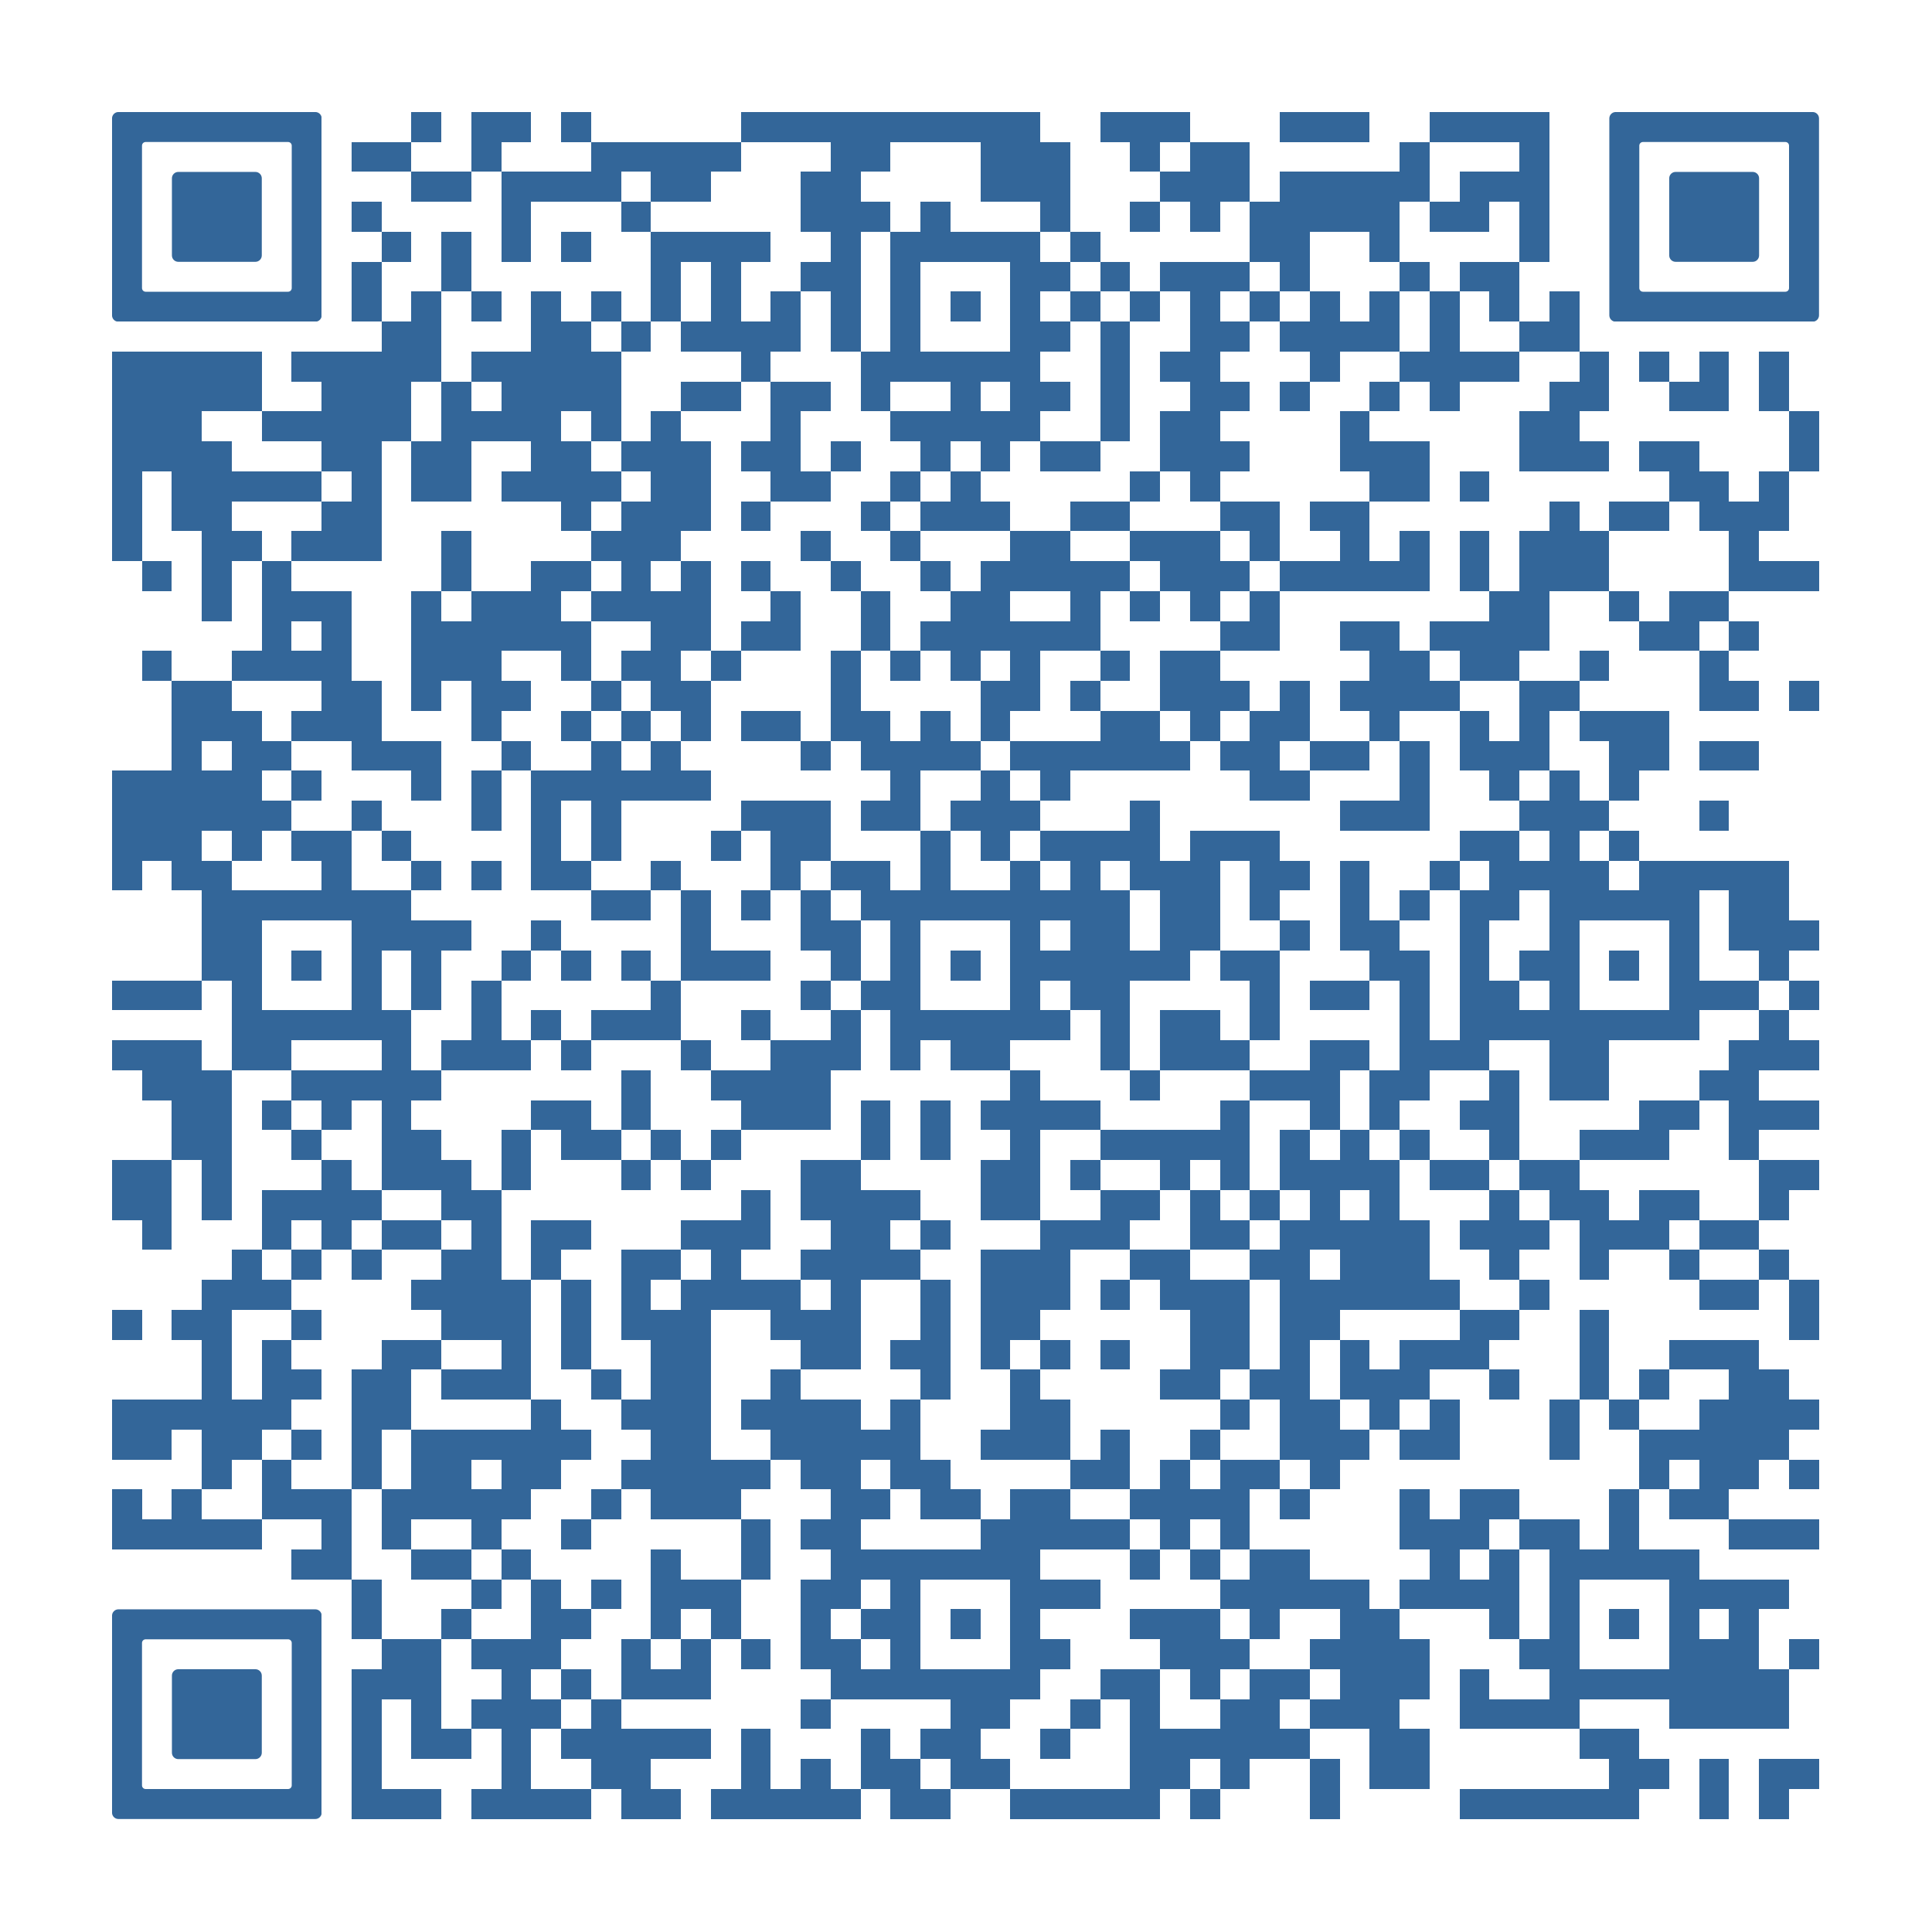 <svg version="1.0" xmlns="http://www.w3.org/2000/svg" xmlns:xlink="http://www.w3.org/1999/xlink"
	 viewBox="0 0 100 100" enable-background="new 0 0 100 100" xml:space="preserve">
	
<rect x="0" y="0" width="100" height="100" fill="#333333" stroke="none"/>
	
<svg xmlns="http://www.w3.org/2000/svg" xmlns:xlink="http://www.w3.org/1999/xlink" version="1.1" width="100" height="100" viewBox="0 0 2000 2000" x="0" y="0" shape-rendering="crispEdges"><defs/><rect x="0" y="0" width="2000" height="2000" fill="#ffffff"/><rect x="426" y="116" width="31" height="31" fill="#336699"/><rect x="488" y="116" width="31" height="31" fill="#336699"/><rect x="519" y="116" width="31" height="31" fill="#336699"/><rect x="581" y="116" width="31" height="31" fill="#336699"/><rect x="767" y="116" width="31" height="31" fill="#336699"/><rect x="798" y="116" width="31" height="31" fill="#336699"/><rect x="829" y="116" width="31" height="31" fill="#336699"/><rect x="860" y="116" width="31" height="31" fill="#336699"/><rect x="891" y="116" width="31" height="31" fill="#336699"/><rect x="922" y="116" width="31" height="31" fill="#336699"/><rect x="953" y="116" width="31" height="31" fill="#336699"/><rect x="984" y="116" width="31" height="31" fill="#336699"/><rect x="1015" y="116" width="31" height="31" fill="#336699"/><rect x="1046" y="116" width="31" height="31" fill="#336699"/><rect x="1139" y="116" width="31" height="31" fill="#336699"/><rect x="1170" y="116" width="31" height="31" fill="#336699"/><rect x="1201" y="116" width="31" height="31" fill="#336699"/><rect x="1325" y="116" width="31" height="31" fill="#336699"/><rect x="1356" y="116" width="31" height="31" fill="#336699"/><rect x="1387" y="116" width="31" height="31" fill="#336699"/><rect x="1480" y="116" width="31" height="31" fill="#336699"/><rect x="1511" y="116" width="31" height="31" fill="#336699"/><rect x="1542" y="116" width="31" height="31" fill="#336699"/><rect x="1573" y="116" width="31" height="31" fill="#336699"/><rect x="364" y="147" width="31" height="31" fill="#336699"/><rect x="395" y="147" width="31" height="31" fill="#336699"/><rect x="488" y="147" width="31" height="31" fill="#336699"/><rect x="612" y="147" width="31" height="31" fill="#336699"/><rect x="643" y="147" width="31" height="31" fill="#336699"/><rect x="674" y="147" width="31" height="31" fill="#336699"/><rect x="705" y="147" width="31" height="31" fill="#336699"/><rect x="736" y="147" width="31" height="31" fill="#336699"/><rect x="860" y="147" width="31" height="31" fill="#336699"/><rect x="891" y="147" width="31" height="31" fill="#336699"/><rect x="1015" y="147" width="31" height="31" fill="#336699"/><rect x="1046" y="147" width="31" height="31" fill="#336699"/><rect x="1077" y="147" width="31" height="31" fill="#336699"/><rect x="1170" y="147" width="31" height="31" fill="#336699"/><rect x="1232" y="147" width="31" height="31" fill="#336699"/><rect x="1263" y="147" width="31" height="31" fill="#336699"/><rect x="1449" y="147" width="31" height="31" fill="#336699"/><rect x="1573" y="147" width="31" height="31" fill="#336699"/><rect x="426" y="178" width="31" height="31" fill="#336699"/><rect x="457" y="178" width="31" height="31" fill="#336699"/><rect x="519" y="178" width="31" height="31" fill="#336699"/><rect x="550" y="178" width="31" height="31" fill="#336699"/><rect x="581" y="178" width="31" height="31" fill="#336699"/><rect x="612" y="178" width="31" height="31" fill="#336699"/><rect x="674" y="178" width="31" height="31" fill="#336699"/><rect x="705" y="178" width="31" height="31" fill="#336699"/><rect x="829" y="178" width="31" height="31" fill="#336699"/><rect x="860" y="178" width="31" height="31" fill="#336699"/><rect x="1015" y="178" width="31" height="31" fill="#336699"/><rect x="1046" y="178" width="31" height="31" fill="#336699"/><rect x="1077" y="178" width="31" height="31" fill="#336699"/><rect x="1201" y="178" width="31" height="31" fill="#336699"/><rect x="1232" y="178" width="31" height="31" fill="#336699"/><rect x="1263" y="178" width="31" height="31" fill="#336699"/><rect x="1325" y="178" width="31" height="31" fill="#336699"/><rect x="1356" y="178" width="31" height="31" fill="#336699"/><rect x="1387" y="178" width="31" height="31" fill="#336699"/><rect x="1418" y="178" width="31" height="31" fill="#336699"/><rect x="1449" y="178" width="31" height="31" fill="#336699"/><rect x="1511" y="178" width="31" height="31" fill="#336699"/><rect x="1542" y="178" width="31" height="31" fill="#336699"/><rect x="1573" y="178" width="31" height="31" fill="#336699"/><rect x="364" y="209" width="31" height="31" fill="#336699"/><rect x="519" y="209" width="31" height="31" fill="#336699"/><rect x="643" y="209" width="31" height="31" fill="#336699"/><rect x="829" y="209" width="31" height="31" fill="#336699"/><rect x="860" y="209" width="31" height="31" fill="#336699"/><rect x="891" y="209" width="31" height="31" fill="#336699"/><rect x="953" y="209" width="31" height="31" fill="#336699"/><rect x="1077" y="209" width="31" height="31" fill="#336699"/><rect x="1170" y="209" width="31" height="31" fill="#336699"/><rect x="1232" y="209" width="31" height="31" fill="#336699"/><rect x="1294" y="209" width="31" height="31" fill="#336699"/><rect x="1325" y="209" width="31" height="31" fill="#336699"/><rect x="1356" y="209" width="31" height="31" fill="#336699"/><rect x="1387" y="209" width="31" height="31" fill="#336699"/><rect x="1418" y="209" width="31" height="31" fill="#336699"/><rect x="1480" y="209" width="31" height="31" fill="#336699"/><rect x="1511" y="209" width="31" height="31" fill="#336699"/><rect x="1573" y="209" width="31" height="31" fill="#336699"/><rect x="395" y="240" width="31" height="31" fill="#336699"/><rect x="457" y="240" width="31" height="31" fill="#336699"/><rect x="519" y="240" width="31" height="31" fill="#336699"/><rect x="581" y="240" width="31" height="31" fill="#336699"/><rect x="674" y="240" width="31" height="31" fill="#336699"/><rect x="705" y="240" width="31" height="31" fill="#336699"/><rect x="736" y="240" width="31" height="31" fill="#336699"/><rect x="767" y="240" width="31" height="31" fill="#336699"/><rect x="860" y="240" width="31" height="31" fill="#336699"/><rect x="922" y="240" width="31" height="31" fill="#336699"/><rect x="953" y="240" width="31" height="31" fill="#336699"/><rect x="984" y="240" width="31" height="31" fill="#336699"/><rect x="1015" y="240" width="31" height="31" fill="#336699"/><rect x="1046" y="240" width="31" height="31" fill="#336699"/><rect x="1108" y="240" width="31" height="31" fill="#336699"/><rect x="1294" y="240" width="31" height="31" fill="#336699"/><rect x="1325" y="240" width="31" height="31" fill="#336699"/><rect x="1418" y="240" width="31" height="31" fill="#336699"/><rect x="1573" y="240" width="31" height="31" fill="#336699"/><rect x="364" y="271" width="31" height="31" fill="#336699"/><rect x="457" y="271" width="31" height="31" fill="#336699"/><rect x="674" y="271" width="31" height="31" fill="#336699"/><rect x="736" y="271" width="31" height="31" fill="#336699"/><rect x="829" y="271" width="31" height="31" fill="#336699"/><rect x="860" y="271" width="31" height="31" fill="#336699"/><rect x="922" y="271" width="31" height="31" fill="#336699"/><rect x="1046" y="271" width="31" height="31" fill="#336699"/><rect x="1077" y="271" width="31" height="31" fill="#336699"/><rect x="1139" y="271" width="31" height="31" fill="#336699"/><rect x="1201" y="271" width="31" height="31" fill="#336699"/><rect x="1232" y="271" width="31" height="31" fill="#336699"/><rect x="1263" y="271" width="31" height="31" fill="#336699"/><rect x="1325" y="271" width="31" height="31" fill="#336699"/><rect x="1449" y="271" width="31" height="31" fill="#336699"/><rect x="1511" y="271" width="31" height="31" fill="#336699"/><rect x="1542" y="271" width="31" height="31" fill="#336699"/><rect x="364" y="302" width="31" height="31" fill="#336699"/><rect x="426" y="302" width="31" height="31" fill="#336699"/><rect x="488" y="302" width="31" height="31" fill="#336699"/><rect x="550" y="302" width="31" height="31" fill="#336699"/><rect x="612" y="302" width="31" height="31" fill="#336699"/><rect x="674" y="302" width="31" height="31" fill="#336699"/><rect x="736" y="302" width="31" height="31" fill="#336699"/><rect x="798" y="302" width="31" height="31" fill="#336699"/><rect x="860" y="302" width="31" height="31" fill="#336699"/><rect x="922" y="302" width="31" height="31" fill="#336699"/><rect x="984" y="302" width="31" height="31" fill="#336699"/><rect x="1046" y="302" width="31" height="31" fill="#336699"/><rect x="1108" y="302" width="31" height="31" fill="#336699"/><rect x="1170" y="302" width="31" height="31" fill="#336699"/><rect x="1232" y="302" width="31" height="31" fill="#336699"/><rect x="1294" y="302" width="31" height="31" fill="#336699"/><rect x="1356" y="302" width="31" height="31" fill="#336699"/><rect x="1418" y="302" width="31" height="31" fill="#336699"/><rect x="1480" y="302" width="31" height="31" fill="#336699"/><rect x="1542" y="302" width="31" height="31" fill="#336699"/><rect x="1604" y="302" width="31" height="31" fill="#336699"/><rect x="395" y="333" width="31" height="31" fill="#336699"/><rect x="426" y="333" width="31" height="31" fill="#336699"/><rect x="550" y="333" width="31" height="31" fill="#336699"/><rect x="581" y="333" width="31" height="31" fill="#336699"/><rect x="643" y="333" width="31" height="31" fill="#336699"/><rect x="705" y="333" width="31" height="31" fill="#336699"/><rect x="736" y="333" width="31" height="31" fill="#336699"/><rect x="767" y="333" width="31" height="31" fill="#336699"/><rect x="798" y="333" width="31" height="31" fill="#336699"/><rect x="860" y="333" width="31" height="31" fill="#336699"/><rect x="922" y="333" width="31" height="31" fill="#336699"/><rect x="1046" y="333" width="31" height="31" fill="#336699"/><rect x="1077" y="333" width="31" height="31" fill="#336699"/><rect x="1139" y="333" width="31" height="31" fill="#336699"/><rect x="1232" y="333" width="31" height="31" fill="#336699"/><rect x="1263" y="333" width="31" height="31" fill="#336699"/><rect x="1325" y="333" width="31" height="31" fill="#336699"/><rect x="1356" y="333" width="31" height="31" fill="#336699"/><rect x="1387" y="333" width="31" height="31" fill="#336699"/><rect x="1418" y="333" width="31" height="31" fill="#336699"/><rect x="1480" y="333" width="31" height="31" fill="#336699"/><rect x="1573" y="333" width="31" height="31" fill="#336699"/><rect x="1604" y="333" width="31" height="31" fill="#336699"/><rect x="116" y="364" width="31" height="31" fill="#336699"/><rect x="147" y="364" width="31" height="31" fill="#336699"/><rect x="178" y="364" width="31" height="31" fill="#336699"/><rect x="209" y="364" width="31" height="31" fill="#336699"/><rect x="240" y="364" width="31" height="31" fill="#336699"/><rect x="302" y="364" width="31" height="31" fill="#336699"/><rect x="333" y="364" width="31" height="31" fill="#336699"/><rect x="364" y="364" width="31" height="31" fill="#336699"/><rect x="395" y="364" width="31" height="31" fill="#336699"/><rect x="426" y="364" width="31" height="31" fill="#336699"/><rect x="488" y="364" width="31" height="31" fill="#336699"/><rect x="519" y="364" width="31" height="31" fill="#336699"/><rect x="550" y="364" width="31" height="31" fill="#336699"/><rect x="581" y="364" width="31" height="31" fill="#336699"/><rect x="612" y="364" width="31" height="31" fill="#336699"/><rect x="767" y="364" width="31" height="31" fill="#336699"/><rect x="891" y="364" width="31" height="31" fill="#336699"/><rect x="922" y="364" width="31" height="31" fill="#336699"/><rect x="953" y="364" width="31" height="31" fill="#336699"/><rect x="984" y="364" width="31" height="31" fill="#336699"/><rect x="1015" y="364" width="31" height="31" fill="#336699"/><rect x="1046" y="364" width="31" height="31" fill="#336699"/><rect x="1139" y="364" width="31" height="31" fill="#336699"/><rect x="1201" y="364" width="31" height="31" fill="#336699"/><rect x="1232" y="364" width="31" height="31" fill="#336699"/><rect x="1356" y="364" width="31" height="31" fill="#336699"/><rect x="1449" y="364" width="31" height="31" fill="#336699"/><rect x="1480" y="364" width="31" height="31" fill="#336699"/><rect x="1511" y="364" width="31" height="31" fill="#336699"/><rect x="1542" y="364" width="31" height="31" fill="#336699"/><rect x="1635" y="364" width="31" height="31" fill="#336699"/><rect x="1697" y="364" width="31" height="31" fill="#336699"/><rect x="1759" y="364" width="31" height="31" fill="#336699"/><rect x="1821" y="364" width="31" height="31" fill="#336699"/><rect x="116" y="395" width="31" height="31" fill="#336699"/><rect x="147" y="395" width="31" height="31" fill="#336699"/><rect x="178" y="395" width="31" height="31" fill="#336699"/><rect x="209" y="395" width="31" height="31" fill="#336699"/><rect x="240" y="395" width="31" height="31" fill="#336699"/><rect x="333" y="395" width="31" height="31" fill="#336699"/><rect x="364" y="395" width="31" height="31" fill="#336699"/><rect x="395" y="395" width="31" height="31" fill="#336699"/><rect x="457" y="395" width="31" height="31" fill="#336699"/><rect x="519" y="395" width="31" height="31" fill="#336699"/><rect x="550" y="395" width="31" height="31" fill="#336699"/><rect x="581" y="395" width="31" height="31" fill="#336699"/><rect x="612" y="395" width="31" height="31" fill="#336699"/><rect x="705" y="395" width="31" height="31" fill="#336699"/><rect x="736" y="395" width="31" height="31" fill="#336699"/><rect x="798" y="395" width="31" height="31" fill="#336699"/><rect x="829" y="395" width="31" height="31" fill="#336699"/><rect x="891" y="395" width="31" height="31" fill="#336699"/><rect x="984" y="395" width="31" height="31" fill="#336699"/><rect x="1046" y="395" width="31" height="31" fill="#336699"/><rect x="1077" y="395" width="31" height="31" fill="#336699"/><rect x="1139" y="395" width="31" height="31" fill="#336699"/><rect x="1232" y="395" width="31" height="31" fill="#336699"/><rect x="1263" y="395" width="31" height="31" fill="#336699"/><rect x="1325" y="395" width="31" height="31" fill="#336699"/><rect x="1418" y="395" width="31" height="31" fill="#336699"/><rect x="1480" y="395" width="31" height="31" fill="#336699"/><rect x="1604" y="395" width="31" height="31" fill="#336699"/><rect x="1635" y="395" width="31" height="31" fill="#336699"/><rect x="1728" y="395" width="31" height="31" fill="#336699"/><rect x="1759" y="395" width="31" height="31" fill="#336699"/><rect x="1821" y="395" width="31" height="31" fill="#336699"/><rect x="116" y="426" width="31" height="31" fill="#336699"/><rect x="147" y="426" width="31" height="31" fill="#336699"/><rect x="178" y="426" width="31" height="31" fill="#336699"/><rect x="271" y="426" width="31" height="31" fill="#336699"/><rect x="302" y="426" width="31" height="31" fill="#336699"/><rect x="333" y="426" width="31" height="31" fill="#336699"/><rect x="364" y="426" width="31" height="31" fill="#336699"/><rect x="395" y="426" width="31" height="31" fill="#336699"/><rect x="457" y="426" width="31" height="31" fill="#336699"/><rect x="488" y="426" width="31" height="31" fill="#336699"/><rect x="519" y="426" width="31" height="31" fill="#336699"/><rect x="550" y="426" width="31" height="31" fill="#336699"/><rect x="612" y="426" width="31" height="31" fill="#336699"/><rect x="674" y="426" width="31" height="31" fill="#336699"/><rect x="798" y="426" width="31" height="31" fill="#336699"/><rect x="922" y="426" width="31" height="31" fill="#336699"/><rect x="953" y="426" width="31" height="31" fill="#336699"/><rect x="984" y="426" width="31" height="31" fill="#336699"/><rect x="1015" y="426" width="31" height="31" fill="#336699"/><rect x="1046" y="426" width="31" height="31" fill="#336699"/><rect x="1139" y="426" width="31" height="31" fill="#336699"/><rect x="1201" y="426" width="31" height="31" fill="#336699"/><rect x="1232" y="426" width="31" height="31" fill="#336699"/><rect x="1387" y="426" width="31" height="31" fill="#336699"/><rect x="1573" y="426" width="31" height="31" fill="#336699"/><rect x="1604" y="426" width="31" height="31" fill="#336699"/><rect x="1852" y="426" width="31" height="31" fill="#336699"/><rect x="116" y="457" width="31" height="31" fill="#336699"/><rect x="147" y="457" width="31" height="31" fill="#336699"/><rect x="178" y="457" width="31" height="31" fill="#336699"/><rect x="209" y="457" width="31" height="31" fill="#336699"/><rect x="333" y="457" width="31" height="31" fill="#336699"/><rect x="364" y="457" width="31" height="31" fill="#336699"/><rect x="426" y="457" width="31" height="31" fill="#336699"/><rect x="457" y="457" width="31" height="31" fill="#336699"/><rect x="550" y="457" width="31" height="31" fill="#336699"/><rect x="581" y="457" width="31" height="31" fill="#336699"/><rect x="643" y="457" width="31" height="31" fill="#336699"/><rect x="674" y="457" width="31" height="31" fill="#336699"/><rect x="705" y="457" width="31" height="31" fill="#336699"/><rect x="767" y="457" width="31" height="31" fill="#336699"/><rect x="798" y="457" width="31" height="31" fill="#336699"/><rect x="860" y="457" width="31" height="31" fill="#336699"/><rect x="953" y="457" width="31" height="31" fill="#336699"/><rect x="1015" y="457" width="31" height="31" fill="#336699"/><rect x="1077" y="457" width="31" height="31" fill="#336699"/><rect x="1108" y="457" width="31" height="31" fill="#336699"/><rect x="1201" y="457" width="31" height="31" fill="#336699"/><rect x="1232" y="457" width="31" height="31" fill="#336699"/><rect x="1263" y="457" width="31" height="31" fill="#336699"/><rect x="1387" y="457" width="31" height="31" fill="#336699"/><rect x="1418" y="457" width="31" height="31" fill="#336699"/><rect x="1449" y="457" width="31" height="31" fill="#336699"/><rect x="1573" y="457" width="31" height="31" fill="#336699"/><rect x="1604" y="457" width="31" height="31" fill="#336699"/><rect x="1635" y="457" width="31" height="31" fill="#336699"/><rect x="1697" y="457" width="31" height="31" fill="#336699"/><rect x="1728" y="457" width="31" height="31" fill="#336699"/><rect x="1852" y="457" width="31" height="31" fill="#336699"/><rect x="116" y="488" width="31" height="31" fill="#336699"/><rect x="178" y="488" width="31" height="31" fill="#336699"/><rect x="209" y="488" width="31" height="31" fill="#336699"/><rect x="240" y="488" width="31" height="31" fill="#336699"/><rect x="271" y="488" width="31" height="31" fill="#336699"/><rect x="302" y="488" width="31" height="31" fill="#336699"/><rect x="364" y="488" width="31" height="31" fill="#336699"/><rect x="426" y="488" width="31" height="31" fill="#336699"/><rect x="457" y="488" width="31" height="31" fill="#336699"/><rect x="519" y="488" width="31" height="31" fill="#336699"/><rect x="550" y="488" width="31" height="31" fill="#336699"/><rect x="581" y="488" width="31" height="31" fill="#336699"/><rect x="612" y="488" width="31" height="31" fill="#336699"/><rect x="674" y="488" width="31" height="31" fill="#336699"/><rect x="705" y="488" width="31" height="31" fill="#336699"/><rect x="798" y="488" width="31" height="31" fill="#336699"/><rect x="829" y="488" width="31" height="31" fill="#336699"/><rect x="922" y="488" width="31" height="31" fill="#336699"/><rect x="984" y="488" width="31" height="31" fill="#336699"/><rect x="1170" y="488" width="31" height="31" fill="#336699"/><rect x="1232" y="488" width="31" height="31" fill="#336699"/><rect x="1418" y="488" width="31" height="31" fill="#336699"/><rect x="1449" y="488" width="31" height="31" fill="#336699"/><rect x="1511" y="488" width="31" height="31" fill="#336699"/><rect x="1728" y="488" width="31" height="31" fill="#336699"/><rect x="1759" y="488" width="31" height="31" fill="#336699"/><rect x="1821" y="488" width="31" height="31" fill="#336699"/><rect x="116" y="519" width="31" height="31" fill="#336699"/><rect x="178" y="519" width="31" height="31" fill="#336699"/><rect x="209" y="519" width="31" height="31" fill="#336699"/><rect x="333" y="519" width="31" height="31" fill="#336699"/><rect x="364" y="519" width="31" height="31" fill="#336699"/><rect x="581" y="519" width="31" height="31" fill="#336699"/><rect x="643" y="519" width="31" height="31" fill="#336699"/><rect x="674" y="519" width="31" height="31" fill="#336699"/><rect x="705" y="519" width="31" height="31" fill="#336699"/><rect x="767" y="519" width="31" height="31" fill="#336699"/><rect x="891" y="519" width="31" height="31" fill="#336699"/><rect x="953" y="519" width="31" height="31" fill="#336699"/><rect x="984" y="519" width="31" height="31" fill="#336699"/><rect x="1015" y="519" width="31" height="31" fill="#336699"/><rect x="1108" y="519" width="31" height="31" fill="#336699"/><rect x="1139" y="519" width="31" height="31" fill="#336699"/><rect x="1263" y="519" width="31" height="31" fill="#336699"/><rect x="1294" y="519" width="31" height="31" fill="#336699"/><rect x="1356" y="519" width="31" height="31" fill="#336699"/><rect x="1387" y="519" width="31" height="31" fill="#336699"/><rect x="1604" y="519" width="31" height="31" fill="#336699"/><rect x="1666" y="519" width="31" height="31" fill="#336699"/><rect x="1697" y="519" width="31" height="31" fill="#336699"/><rect x="1759" y="519" width="31" height="31" fill="#336699"/><rect x="1790" y="519" width="31" height="31" fill="#336699"/><rect x="1821" y="519" width="31" height="31" fill="#336699"/><rect x="116" y="550" width="31" height="31" fill="#336699"/><rect x="209" y="550" width="31" height="31" fill="#336699"/><rect x="240" y="550" width="31" height="31" fill="#336699"/><rect x="302" y="550" width="31" height="31" fill="#336699"/><rect x="333" y="550" width="31" height="31" fill="#336699"/><rect x="364" y="550" width="31" height="31" fill="#336699"/><rect x="457" y="550" width="31" height="31" fill="#336699"/><rect x="612" y="550" width="31" height="31" fill="#336699"/><rect x="643" y="550" width="31" height="31" fill="#336699"/><rect x="674" y="550" width="31" height="31" fill="#336699"/><rect x="829" y="550" width="31" height="31" fill="#336699"/><rect x="922" y="550" width="31" height="31" fill="#336699"/><rect x="1046" y="550" width="31" height="31" fill="#336699"/><rect x="1077" y="550" width="31" height="31" fill="#336699"/><rect x="1170" y="550" width="31" height="31" fill="#336699"/><rect x="1201" y="550" width="31" height="31" fill="#336699"/><rect x="1232" y="550" width="31" height="31" fill="#336699"/><rect x="1294" y="550" width="31" height="31" fill="#336699"/><rect x="1387" y="550" width="31" height="31" fill="#336699"/><rect x="1449" y="550" width="31" height="31" fill="#336699"/><rect x="1511" y="550" width="31" height="31" fill="#336699"/><rect x="1573" y="550" width="31" height="31" fill="#336699"/><rect x="1604" y="550" width="31" height="31" fill="#336699"/><rect x="1635" y="550" width="31" height="31" fill="#336699"/><rect x="1790" y="550" width="31" height="31" fill="#336699"/><rect x="147" y="581" width="31" height="31" fill="#336699"/><rect x="209" y="581" width="31" height="31" fill="#336699"/><rect x="271" y="581" width="31" height="31" fill="#336699"/><rect x="457" y="581" width="31" height="31" fill="#336699"/><rect x="550" y="581" width="31" height="31" fill="#336699"/><rect x="581" y="581" width="31" height="31" fill="#336699"/><rect x="643" y="581" width="31" height="31" fill="#336699"/><rect x="705" y="581" width="31" height="31" fill="#336699"/><rect x="767" y="581" width="31" height="31" fill="#336699"/><rect x="860" y="581" width="31" height="31" fill="#336699"/><rect x="953" y="581" width="31" height="31" fill="#336699"/><rect x="1015" y="581" width="31" height="31" fill="#336699"/><rect x="1046" y="581" width="31" height="31" fill="#336699"/><rect x="1077" y="581" width="31" height="31" fill="#336699"/><rect x="1108" y="581" width="31" height="31" fill="#336699"/><rect x="1139" y="581" width="31" height="31" fill="#336699"/><rect x="1201" y="581" width="31" height="31" fill="#336699"/><rect x="1232" y="581" width="31" height="31" fill="#336699"/><rect x="1263" y="581" width="31" height="31" fill="#336699"/><rect x="1325" y="581" width="31" height="31" fill="#336699"/><rect x="1356" y="581" width="31" height="31" fill="#336699"/><rect x="1387" y="581" width="31" height="31" fill="#336699"/><rect x="1418" y="581" width="31" height="31" fill="#336699"/><rect x="1449" y="581" width="31" height="31" fill="#336699"/><rect x="1511" y="581" width="31" height="31" fill="#336699"/><rect x="1573" y="581" width="31" height="31" fill="#336699"/><rect x="1604" y="581" width="31" height="31" fill="#336699"/><rect x="1635" y="581" width="31" height="31" fill="#336699"/><rect x="1790" y="581" width="31" height="31" fill="#336699"/><rect x="1821" y="581" width="31" height="31" fill="#336699"/><rect x="1852" y="581" width="31" height="31" fill="#336699"/><rect x="209" y="612" width="31" height="31" fill="#336699"/><rect x="271" y="612" width="31" height="31" fill="#336699"/><rect x="302" y="612" width="31" height="31" fill="#336699"/><rect x="333" y="612" width="31" height="31" fill="#336699"/><rect x="426" y="612" width="31" height="31" fill="#336699"/><rect x="488" y="612" width="31" height="31" fill="#336699"/><rect x="519" y="612" width="31" height="31" fill="#336699"/><rect x="550" y="612" width="31" height="31" fill="#336699"/><rect x="612" y="612" width="31" height="31" fill="#336699"/><rect x="643" y="612" width="31" height="31" fill="#336699"/><rect x="674" y="612" width="31" height="31" fill="#336699"/><rect x="705" y="612" width="31" height="31" fill="#336699"/><rect x="798" y="612" width="31" height="31" fill="#336699"/><rect x="891" y="612" width="31" height="31" fill="#336699"/><rect x="984" y="612" width="31" height="31" fill="#336699"/><rect x="1015" y="612" width="31" height="31" fill="#336699"/><rect x="1108" y="612" width="31" height="31" fill="#336699"/><rect x="1170" y="612" width="31" height="31" fill="#336699"/><rect x="1232" y="612" width="31" height="31" fill="#336699"/><rect x="1294" y="612" width="31" height="31" fill="#336699"/><rect x="1542" y="612" width="31" height="31" fill="#336699"/><rect x="1573" y="612" width="31" height="31" fill="#336699"/><rect x="1666" y="612" width="31" height="31" fill="#336699"/><rect x="1728" y="612" width="31" height="31" fill="#336699"/><rect x="1759" y="612" width="31" height="31" fill="#336699"/><rect x="271" y="643" width="31" height="31" fill="#336699"/><rect x="333" y="643" width="31" height="31" fill="#336699"/><rect x="426" y="643" width="31" height="31" fill="#336699"/><rect x="457" y="643" width="31" height="31" fill="#336699"/><rect x="488" y="643" width="31" height="31" fill="#336699"/><rect x="519" y="643" width="31" height="31" fill="#336699"/><rect x="550" y="643" width="31" height="31" fill="#336699"/><rect x="581" y="643" width="31" height="31" fill="#336699"/><rect x="674" y="643" width="31" height="31" fill="#336699"/><rect x="705" y="643" width="31" height="31" fill="#336699"/><rect x="767" y="643" width="31" height="31" fill="#336699"/><rect x="798" y="643" width="31" height="31" fill="#336699"/><rect x="891" y="643" width="31" height="31" fill="#336699"/><rect x="953" y="643" width="31" height="31" fill="#336699"/><rect x="984" y="643" width="31" height="31" fill="#336699"/><rect x="1015" y="643" width="31" height="31" fill="#336699"/><rect x="1046" y="643" width="31" height="31" fill="#336699"/><rect x="1077" y="643" width="31" height="31" fill="#336699"/><rect x="1108" y="643" width="31" height="31" fill="#336699"/><rect x="1263" y="643" width="31" height="31" fill="#336699"/><rect x="1294" y="643" width="31" height="31" fill="#336699"/><rect x="1387" y="643" width="31" height="31" fill="#336699"/><rect x="1418" y="643" width="31" height="31" fill="#336699"/><rect x="1480" y="643" width="31" height="31" fill="#336699"/><rect x="1511" y="643" width="31" height="31" fill="#336699"/><rect x="1542" y="643" width="31" height="31" fill="#336699"/><rect x="1573" y="643" width="31" height="31" fill="#336699"/><rect x="1697" y="643" width="31" height="31" fill="#336699"/><rect x="1728" y="643" width="31" height="31" fill="#336699"/><rect x="1790" y="643" width="31" height="31" fill="#336699"/><rect x="147" y="674" width="31" height="31" fill="#336699"/><rect x="240" y="674" width="31" height="31" fill="#336699"/><rect x="271" y="674" width="31" height="31" fill="#336699"/><rect x="302" y="674" width="31" height="31" fill="#336699"/><rect x="333" y="674" width="31" height="31" fill="#336699"/><rect x="426" y="674" width="31" height="31" fill="#336699"/><rect x="457" y="674" width="31" height="31" fill="#336699"/><rect x="488" y="674" width="31" height="31" fill="#336699"/><rect x="581" y="674" width="31" height="31" fill="#336699"/><rect x="643" y="674" width="31" height="31" fill="#336699"/><rect x="674" y="674" width="31" height="31" fill="#336699"/><rect x="736" y="674" width="31" height="31" fill="#336699"/><rect x="860" y="674" width="31" height="31" fill="#336699"/><rect x="922" y="674" width="31" height="31" fill="#336699"/><rect x="984" y="674" width="31" height="31" fill="#336699"/><rect x="1046" y="674" width="31" height="31" fill="#336699"/><rect x="1139" y="674" width="31" height="31" fill="#336699"/><rect x="1201" y="674" width="31" height="31" fill="#336699"/><rect x="1232" y="674" width="31" height="31" fill="#336699"/><rect x="1418" y="674" width="31" height="31" fill="#336699"/><rect x="1449" y="674" width="31" height="31" fill="#336699"/><rect x="1511" y="674" width="31" height="31" fill="#336699"/><rect x="1542" y="674" width="31" height="31" fill="#336699"/><rect x="1635" y="674" width="31" height="31" fill="#336699"/><rect x="1759" y="674" width="31" height="31" fill="#336699"/><rect x="178" y="705" width="31" height="31" fill="#336699"/><rect x="209" y="705" width="31" height="31" fill="#336699"/><rect x="333" y="705" width="31" height="31" fill="#336699"/><rect x="364" y="705" width="31" height="31" fill="#336699"/><rect x="426" y="705" width="31" height="31" fill="#336699"/><rect x="488" y="705" width="31" height="31" fill="#336699"/><rect x="519" y="705" width="31" height="31" fill="#336699"/><rect x="612" y="705" width="31" height="31" fill="#336699"/><rect x="674" y="705" width="31" height="31" fill="#336699"/><rect x="705" y="705" width="31" height="31" fill="#336699"/><rect x="860" y="705" width="31" height="31" fill="#336699"/><rect x="1015" y="705" width="31" height="31" fill="#336699"/><rect x="1046" y="705" width="31" height="31" fill="#336699"/><rect x="1108" y="705" width="31" height="31" fill="#336699"/><rect x="1201" y="705" width="31" height="31" fill="#336699"/><rect x="1232" y="705" width="31" height="31" fill="#336699"/><rect x="1263" y="705" width="31" height="31" fill="#336699"/><rect x="1325" y="705" width="31" height="31" fill="#336699"/><rect x="1387" y="705" width="31" height="31" fill="#336699"/><rect x="1418" y="705" width="31" height="31" fill="#336699"/><rect x="1449" y="705" width="31" height="31" fill="#336699"/><rect x="1480" y="705" width="31" height="31" fill="#336699"/><rect x="1573" y="705" width="31" height="31" fill="#336699"/><rect x="1604" y="705" width="31" height="31" fill="#336699"/><rect x="1759" y="705" width="31" height="31" fill="#336699"/><rect x="1790" y="705" width="31" height="31" fill="#336699"/><rect x="1852" y="705" width="31" height="31" fill="#336699"/><rect x="178" y="736" width="31" height="31" fill="#336699"/><rect x="209" y="736" width="31" height="31" fill="#336699"/><rect x="240" y="736" width="31" height="31" fill="#336699"/><rect x="302" y="736" width="31" height="31" fill="#336699"/><rect x="333" y="736" width="31" height="31" fill="#336699"/><rect x="364" y="736" width="31" height="31" fill="#336699"/><rect x="488" y="736" width="31" height="31" fill="#336699"/><rect x="581" y="736" width="31" height="31" fill="#336699"/><rect x="643" y="736" width="31" height="31" fill="#336699"/><rect x="705" y="736" width="31" height="31" fill="#336699"/><rect x="767" y="736" width="31" height="31" fill="#336699"/><rect x="798" y="736" width="31" height="31" fill="#336699"/><rect x="860" y="736" width="31" height="31" fill="#336699"/><rect x="891" y="736" width="31" height="31" fill="#336699"/><rect x="953" y="736" width="31" height="31" fill="#336699"/><rect x="1015" y="736" width="31" height="31" fill="#336699"/><rect x="1139" y="736" width="31" height="31" fill="#336699"/><rect x="1170" y="736" width="31" height="31" fill="#336699"/><rect x="1232" y="736" width="31" height="31" fill="#336699"/><rect x="1294" y="736" width="31" height="31" fill="#336699"/><rect x="1325" y="736" width="31" height="31" fill="#336699"/><rect x="1418" y="736" width="31" height="31" fill="#336699"/><rect x="1511" y="736" width="31" height="31" fill="#336699"/><rect x="1573" y="736" width="31" height="31" fill="#336699"/><rect x="1635" y="736" width="31" height="31" fill="#336699"/><rect x="1666" y="736" width="31" height="31" fill="#336699"/><rect x="1697" y="736" width="31" height="31" fill="#336699"/><rect x="178" y="767" width="31" height="31" fill="#336699"/><rect x="240" y="767" width="31" height="31" fill="#336699"/><rect x="271" y="767" width="31" height="31" fill="#336699"/><rect x="364" y="767" width="31" height="31" fill="#336699"/><rect x="395" y="767" width="31" height="31" fill="#336699"/><rect x="426" y="767" width="31" height="31" fill="#336699"/><rect x="519" y="767" width="31" height="31" fill="#336699"/><rect x="612" y="767" width="31" height="31" fill="#336699"/><rect x="674" y="767" width="31" height="31" fill="#336699"/><rect x="829" y="767" width="31" height="31" fill="#336699"/><rect x="891" y="767" width="31" height="31" fill="#336699"/><rect x="922" y="767" width="31" height="31" fill="#336699"/><rect x="953" y="767" width="31" height="31" fill="#336699"/><rect x="984" y="767" width="31" height="31" fill="#336699"/><rect x="1046" y="767" width="31" height="31" fill="#336699"/><rect x="1077" y="767" width="31" height="31" fill="#336699"/><rect x="1108" y="767" width="31" height="31" fill="#336699"/><rect x="1139" y="767" width="31" height="31" fill="#336699"/><rect x="1170" y="767" width="31" height="31" fill="#336699"/><rect x="1201" y="767" width="31" height="31" fill="#336699"/><rect x="1263" y="767" width="31" height="31" fill="#336699"/><rect x="1294" y="767" width="31" height="31" fill="#336699"/><rect x="1356" y="767" width="31" height="31" fill="#336699"/><rect x="1387" y="767" width="31" height="31" fill="#336699"/><rect x="1449" y="767" width="31" height="31" fill="#336699"/><rect x="1511" y="767" width="31" height="31" fill="#336699"/><rect x="1542" y="767" width="31" height="31" fill="#336699"/><rect x="1573" y="767" width="31" height="31" fill="#336699"/><rect x="1666" y="767" width="31" height="31" fill="#336699"/><rect x="1697" y="767" width="31" height="31" fill="#336699"/><rect x="1759" y="767" width="31" height="31" fill="#336699"/><rect x="1790" y="767" width="31" height="31" fill="#336699"/><rect x="116" y="798" width="31" height="31" fill="#336699"/><rect x="147" y="798" width="31" height="31" fill="#336699"/><rect x="178" y="798" width="31" height="31" fill="#336699"/><rect x="209" y="798" width="31" height="31" fill="#336699"/><rect x="240" y="798" width="31" height="31" fill="#336699"/><rect x="302" y="798" width="31" height="31" fill="#336699"/><rect x="426" y="798" width="31" height="31" fill="#336699"/><rect x="488" y="798" width="31" height="31" fill="#336699"/><rect x="550" y="798" width="31" height="31" fill="#336699"/><rect x="581" y="798" width="31" height="31" fill="#336699"/><rect x="612" y="798" width="31" height="31" fill="#336699"/><rect x="643" y="798" width="31" height="31" fill="#336699"/><rect x="674" y="798" width="31" height="31" fill="#336699"/><rect x="705" y="798" width="31" height="31" fill="#336699"/><rect x="922" y="798" width="31" height="31" fill="#336699"/><rect x="1015" y="798" width="31" height="31" fill="#336699"/><rect x="1077" y="798" width="31" height="31" fill="#336699"/><rect x="1294" y="798" width="31" height="31" fill="#336699"/><rect x="1325" y="798" width="31" height="31" fill="#336699"/><rect x="1449" y="798" width="31" height="31" fill="#336699"/><rect x="1542" y="798" width="31" height="31" fill="#336699"/><rect x="1604" y="798" width="31" height="31" fill="#336699"/><rect x="1666" y="798" width="31" height="31" fill="#336699"/><rect x="116" y="829" width="31" height="31" fill="#336699"/><rect x="147" y="829" width="31" height="31" fill="#336699"/><rect x="178" y="829" width="31" height="31" fill="#336699"/><rect x="209" y="829" width="31" height="31" fill="#336699"/><rect x="240" y="829" width="31" height="31" fill="#336699"/><rect x="271" y="829" width="31" height="31" fill="#336699"/><rect x="364" y="829" width="31" height="31" fill="#336699"/><rect x="488" y="829" width="31" height="31" fill="#336699"/><rect x="550" y="829" width="31" height="31" fill="#336699"/><rect x="612" y="829" width="31" height="31" fill="#336699"/><rect x="767" y="829" width="31" height="31" fill="#336699"/><rect x="798" y="829" width="31" height="31" fill="#336699"/><rect x="829" y="829" width="31" height="31" fill="#336699"/><rect x="891" y="829" width="31" height="31" fill="#336699"/><rect x="922" y="829" width="31" height="31" fill="#336699"/><rect x="984" y="829" width="31" height="31" fill="#336699"/><rect x="1015" y="829" width="31" height="31" fill="#336699"/><rect x="1046" y="829" width="31" height="31" fill="#336699"/><rect x="1170" y="829" width="31" height="31" fill="#336699"/><rect x="1387" y="829" width="31" height="31" fill="#336699"/><rect x="1418" y="829" width="31" height="31" fill="#336699"/><rect x="1449" y="829" width="31" height="31" fill="#336699"/><rect x="1573" y="829" width="31" height="31" fill="#336699"/><rect x="1604" y="829" width="31" height="31" fill="#336699"/><rect x="1635" y="829" width="31" height="31" fill="#336699"/><rect x="1759" y="829" width="31" height="31" fill="#336699"/><rect x="116" y="860" width="31" height="31" fill="#336699"/><rect x="147" y="860" width="31" height="31" fill="#336699"/><rect x="178" y="860" width="31" height="31" fill="#336699"/><rect x="240" y="860" width="31" height="31" fill="#336699"/><rect x="302" y="860" width="31" height="31" fill="#336699"/><rect x="333" y="860" width="31" height="31" fill="#336699"/><rect x="395" y="860" width="31" height="31" fill="#336699"/><rect x="550" y="860" width="31" height="31" fill="#336699"/><rect x="612" y="860" width="31" height="31" fill="#336699"/><rect x="736" y="860" width="31" height="31" fill="#336699"/><rect x="798" y="860" width="31" height="31" fill="#336699"/><rect x="829" y="860" width="31" height="31" fill="#336699"/><rect x="953" y="860" width="31" height="31" fill="#336699"/><rect x="1015" y="860" width="31" height="31" fill="#336699"/><rect x="1077" y="860" width="31" height="31" fill="#336699"/><rect x="1108" y="860" width="31" height="31" fill="#336699"/><rect x="1139" y="860" width="31" height="31" fill="#336699"/><rect x="1170" y="860" width="31" height="31" fill="#336699"/><rect x="1232" y="860" width="31" height="31" fill="#336699"/><rect x="1263" y="860" width="31" height="31" fill="#336699"/><rect x="1294" y="860" width="31" height="31" fill="#336699"/><rect x="1511" y="860" width="31" height="31" fill="#336699"/><rect x="1542" y="860" width="31" height="31" fill="#336699"/><rect x="1604" y="860" width="31" height="31" fill="#336699"/><rect x="1666" y="860" width="31" height="31" fill="#336699"/><rect x="116" y="891" width="31" height="31" fill="#336699"/><rect x="178" y="891" width="31" height="31" fill="#336699"/><rect x="209" y="891" width="31" height="31" fill="#336699"/><rect x="333" y="891" width="31" height="31" fill="#336699"/><rect x="426" y="891" width="31" height="31" fill="#336699"/><rect x="488" y="891" width="31" height="31" fill="#336699"/><rect x="550" y="891" width="31" height="31" fill="#336699"/><rect x="581" y="891" width="31" height="31" fill="#336699"/><rect x="674" y="891" width="31" height="31" fill="#336699"/><rect x="798" y="891" width="31" height="31" fill="#336699"/><rect x="860" y="891" width="31" height="31" fill="#336699"/><rect x="891" y="891" width="31" height="31" fill="#336699"/><rect x="953" y="891" width="31" height="31" fill="#336699"/><rect x="1046" y="891" width="31" height="31" fill="#336699"/><rect x="1108" y="891" width="31" height="31" fill="#336699"/><rect x="1170" y="891" width="31" height="31" fill="#336699"/><rect x="1201" y="891" width="31" height="31" fill="#336699"/><rect x="1232" y="891" width="31" height="31" fill="#336699"/><rect x="1294" y="891" width="31" height="31" fill="#336699"/><rect x="1325" y="891" width="31" height="31" fill="#336699"/><rect x="1387" y="891" width="31" height="31" fill="#336699"/><rect x="1480" y="891" width="31" height="31" fill="#336699"/><rect x="1542" y="891" width="31" height="31" fill="#336699"/><rect x="1573" y="891" width="31" height="31" fill="#336699"/><rect x="1604" y="891" width="31" height="31" fill="#336699"/><rect x="1635" y="891" width="31" height="31" fill="#336699"/><rect x="1697" y="891" width="31" height="31" fill="#336699"/><rect x="1728" y="891" width="31" height="31" fill="#336699"/><rect x="1759" y="891" width="31" height="31" fill="#336699"/><rect x="1790" y="891" width="31" height="31" fill="#336699"/><rect x="1821" y="891" width="31" height="31" fill="#336699"/><rect x="209" y="922" width="31" height="31" fill="#336699"/><rect x="240" y="922" width="31" height="31" fill="#336699"/><rect x="271" y="922" width="31" height="31" fill="#336699"/><rect x="302" y="922" width="31" height="31" fill="#336699"/><rect x="333" y="922" width="31" height="31" fill="#336699"/><rect x="364" y="922" width="31" height="31" fill="#336699"/><rect x="395" y="922" width="31" height="31" fill="#336699"/><rect x="612" y="922" width="31" height="31" fill="#336699"/><rect x="643" y="922" width="31" height="31" fill="#336699"/><rect x="705" y="922" width="31" height="31" fill="#336699"/><rect x="767" y="922" width="31" height="31" fill="#336699"/><rect x="829" y="922" width="31" height="31" fill="#336699"/><rect x="891" y="922" width="31" height="31" fill="#336699"/><rect x="922" y="922" width="31" height="31" fill="#336699"/><rect x="953" y="922" width="31" height="31" fill="#336699"/><rect x="984" y="922" width="31" height="31" fill="#336699"/><rect x="1015" y="922" width="31" height="31" fill="#336699"/><rect x="1046" y="922" width="31" height="31" fill="#336699"/><rect x="1077" y="922" width="31" height="31" fill="#336699"/><rect x="1108" y="922" width="31" height="31" fill="#336699"/><rect x="1139" y="922" width="31" height="31" fill="#336699"/><rect x="1201" y="922" width="31" height="31" fill="#336699"/><rect x="1232" y="922" width="31" height="31" fill="#336699"/><rect x="1294" y="922" width="31" height="31" fill="#336699"/><rect x="1387" y="922" width="31" height="31" fill="#336699"/><rect x="1449" y="922" width="31" height="31" fill="#336699"/><rect x="1511" y="922" width="31" height="31" fill="#336699"/><rect x="1542" y="922" width="31" height="31" fill="#336699"/><rect x="1604" y="922" width="31" height="31" fill="#336699"/><rect x="1635" y="922" width="31" height="31" fill="#336699"/><rect x="1666" y="922" width="31" height="31" fill="#336699"/><rect x="1697" y="922" width="31" height="31" fill="#336699"/><rect x="1728" y="922" width="31" height="31" fill="#336699"/><rect x="1790" y="922" width="31" height="31" fill="#336699"/><rect x="1821" y="922" width="31" height="31" fill="#336699"/><rect x="209" y="953" width="31" height="31" fill="#336699"/><rect x="240" y="953" width="31" height="31" fill="#336699"/><rect x="364" y="953" width="31" height="31" fill="#336699"/><rect x="395" y="953" width="31" height="31" fill="#336699"/><rect x="426" y="953" width="31" height="31" fill="#336699"/><rect x="457" y="953" width="31" height="31" fill="#336699"/><rect x="550" y="953" width="31" height="31" fill="#336699"/><rect x="705" y="953" width="31" height="31" fill="#336699"/><rect x="829" y="953" width="31" height="31" fill="#336699"/><rect x="860" y="953" width="31" height="31" fill="#336699"/><rect x="922" y="953" width="31" height="31" fill="#336699"/><rect x="1046" y="953" width="31" height="31" fill="#336699"/><rect x="1108" y="953" width="31" height="31" fill="#336699"/><rect x="1139" y="953" width="31" height="31" fill="#336699"/><rect x="1201" y="953" width="31" height="31" fill="#336699"/><rect x="1232" y="953" width="31" height="31" fill="#336699"/><rect x="1325" y="953" width="31" height="31" fill="#336699"/><rect x="1387" y="953" width="31" height="31" fill="#336699"/><rect x="1418" y="953" width="31" height="31" fill="#336699"/><rect x="1511" y="953" width="31" height="31" fill="#336699"/><rect x="1604" y="953" width="31" height="31" fill="#336699"/><rect x="1728" y="953" width="31" height="31" fill="#336699"/><rect x="1790" y="953" width="31" height="31" fill="#336699"/><rect x="1821" y="953" width="31" height="31" fill="#336699"/><rect x="1852" y="953" width="31" height="31" fill="#336699"/><rect x="209" y="984" width="31" height="31" fill="#336699"/><rect x="240" y="984" width="31" height="31" fill="#336699"/><rect x="302" y="984" width="31" height="31" fill="#336699"/><rect x="364" y="984" width="31" height="31" fill="#336699"/><rect x="426" y="984" width="31" height="31" fill="#336699"/><rect x="519" y="984" width="31" height="31" fill="#336699"/><rect x="581" y="984" width="31" height="31" fill="#336699"/><rect x="643" y="984" width="31" height="31" fill="#336699"/><rect x="705" y="984" width="31" height="31" fill="#336699"/><rect x="736" y="984" width="31" height="31" fill="#336699"/><rect x="767" y="984" width="31" height="31" fill="#336699"/><rect x="860" y="984" width="31" height="31" fill="#336699"/><rect x="922" y="984" width="31" height="31" fill="#336699"/><rect x="984" y="984" width="31" height="31" fill="#336699"/><rect x="1046" y="984" width="31" height="31" fill="#336699"/><rect x="1077" y="984" width="31" height="31" fill="#336699"/><rect x="1108" y="984" width="31" height="31" fill="#336699"/><rect x="1139" y="984" width="31" height="31" fill="#336699"/><rect x="1170" y="984" width="31" height="31" fill="#336699"/><rect x="1201" y="984" width="31" height="31" fill="#336699"/><rect x="1263" y="984" width="31" height="31" fill="#336699"/><rect x="1294" y="984" width="31" height="31" fill="#336699"/><rect x="1418" y="984" width="31" height="31" fill="#336699"/><rect x="1449" y="984" width="31" height="31" fill="#336699"/><rect x="1511" y="984" width="31" height="31" fill="#336699"/><rect x="1573" y="984" width="31" height="31" fill="#336699"/><rect x="1604" y="984" width="31" height="31" fill="#336699"/><rect x="1666" y="984" width="31" height="31" fill="#336699"/><rect x="1728" y="984" width="31" height="31" fill="#336699"/><rect x="1821" y="984" width="31" height="31" fill="#336699"/><rect x="116" y="1015" width="31" height="31" fill="#336699"/><rect x="147" y="1015" width="31" height="31" fill="#336699"/><rect x="178" y="1015" width="31" height="31" fill="#336699"/><rect x="240" y="1015" width="31" height="31" fill="#336699"/><rect x="364" y="1015" width="31" height="31" fill="#336699"/><rect x="426" y="1015" width="31" height="31" fill="#336699"/><rect x="488" y="1015" width="31" height="31" fill="#336699"/><rect x="674" y="1015" width="31" height="31" fill="#336699"/><rect x="829" y="1015" width="31" height="31" fill="#336699"/><rect x="891" y="1015" width="31" height="31" fill="#336699"/><rect x="922" y="1015" width="31" height="31" fill="#336699"/><rect x="1046" y="1015" width="31" height="31" fill="#336699"/><rect x="1108" y="1015" width="31" height="31" fill="#336699"/><rect x="1139" y="1015" width="31" height="31" fill="#336699"/><rect x="1294" y="1015" width="31" height="31" fill="#336699"/><rect x="1356" y="1015" width="31" height="31" fill="#336699"/><rect x="1387" y="1015" width="31" height="31" fill="#336699"/><rect x="1449" y="1015" width="31" height="31" fill="#336699"/><rect x="1511" y="1015" width="31" height="31" fill="#336699"/><rect x="1542" y="1015" width="31" height="31" fill="#336699"/><rect x="1604" y="1015" width="31" height="31" fill="#336699"/><rect x="1728" y="1015" width="31" height="31" fill="#336699"/><rect x="1759" y="1015" width="31" height="31" fill="#336699"/><rect x="1790" y="1015" width="31" height="31" fill="#336699"/><rect x="1852" y="1015" width="31" height="31" fill="#336699"/><rect x="240" y="1046" width="31" height="31" fill="#336699"/><rect x="271" y="1046" width="31" height="31" fill="#336699"/><rect x="302" y="1046" width="31" height="31" fill="#336699"/><rect x="333" y="1046" width="31" height="31" fill="#336699"/><rect x="364" y="1046" width="31" height="31" fill="#336699"/><rect x="395" y="1046" width="31" height="31" fill="#336699"/><rect x="488" y="1046" width="31" height="31" fill="#336699"/><rect x="550" y="1046" width="31" height="31" fill="#336699"/><rect x="612" y="1046" width="31" height="31" fill="#336699"/><rect x="643" y="1046" width="31" height="31" fill="#336699"/><rect x="674" y="1046" width="31" height="31" fill="#336699"/><rect x="767" y="1046" width="31" height="31" fill="#336699"/><rect x="860" y="1046" width="31" height="31" fill="#336699"/><rect x="922" y="1046" width="31" height="31" fill="#336699"/><rect x="953" y="1046" width="31" height="31" fill="#336699"/><rect x="984" y="1046" width="31" height="31" fill="#336699"/><rect x="1015" y="1046" width="31" height="31" fill="#336699"/><rect x="1046" y="1046" width="31" height="31" fill="#336699"/><rect x="1077" y="1046" width="31" height="31" fill="#336699"/><rect x="1139" y="1046" width="31" height="31" fill="#336699"/><rect x="1201" y="1046" width="31" height="31" fill="#336699"/><rect x="1232" y="1046" width="31" height="31" fill="#336699"/><rect x="1294" y="1046" width="31" height="31" fill="#336699"/><rect x="1449" y="1046" width="31" height="31" fill="#336699"/><rect x="1511" y="1046" width="31" height="31" fill="#336699"/><rect x="1542" y="1046" width="31" height="31" fill="#336699"/><rect x="1573" y="1046" width="31" height="31" fill="#336699"/><rect x="1604" y="1046" width="31" height="31" fill="#336699"/><rect x="1635" y="1046" width="31" height="31" fill="#336699"/><rect x="1666" y="1046" width="31" height="31" fill="#336699"/><rect x="1697" y="1046" width="31" height="31" fill="#336699"/><rect x="1728" y="1046" width="31" height="31" fill="#336699"/><rect x="1821" y="1046" width="31" height="31" fill="#336699"/><rect x="116" y="1077" width="31" height="31" fill="#336699"/><rect x="147" y="1077" width="31" height="31" fill="#336699"/><rect x="178" y="1077" width="31" height="31" fill="#336699"/><rect x="240" y="1077" width="31" height="31" fill="#336699"/><rect x="271" y="1077" width="31" height="31" fill="#336699"/><rect x="395" y="1077" width="31" height="31" fill="#336699"/><rect x="457" y="1077" width="31" height="31" fill="#336699"/><rect x="488" y="1077" width="31" height="31" fill="#336699"/><rect x="519" y="1077" width="31" height="31" fill="#336699"/><rect x="581" y="1077" width="31" height="31" fill="#336699"/><rect x="705" y="1077" width="31" height="31" fill="#336699"/><rect x="798" y="1077" width="31" height="31" fill="#336699"/><rect x="829" y="1077" width="31" height="31" fill="#336699"/><rect x="860" y="1077" width="31" height="31" fill="#336699"/><rect x="922" y="1077" width="31" height="31" fill="#336699"/><rect x="984" y="1077" width="31" height="31" fill="#336699"/><rect x="1015" y="1077" width="31" height="31" fill="#336699"/><rect x="1139" y="1077" width="31" height="31" fill="#336699"/><rect x="1201" y="1077" width="31" height="31" fill="#336699"/><rect x="1232" y="1077" width="31" height="31" fill="#336699"/><rect x="1263" y="1077" width="31" height="31" fill="#336699"/><rect x="1356" y="1077" width="31" height="31" fill="#336699"/><rect x="1387" y="1077" width="31" height="31" fill="#336699"/><rect x="1449" y="1077" width="31" height="31" fill="#336699"/><rect x="1480" y="1077" width="31" height="31" fill="#336699"/><rect x="1511" y="1077" width="31" height="31" fill="#336699"/><rect x="1604" y="1077" width="31" height="31" fill="#336699"/><rect x="1635" y="1077" width="31" height="31" fill="#336699"/><rect x="1790" y="1077" width="31" height="31" fill="#336699"/><rect x="1821" y="1077" width="31" height="31" fill="#336699"/><rect x="1852" y="1077" width="31" height="31" fill="#336699"/><rect x="147" y="1108" width="31" height="31" fill="#336699"/><rect x="178" y="1108" width="31" height="31" fill="#336699"/><rect x="209" y="1108" width="31" height="31" fill="#336699"/><rect x="302" y="1108" width="31" height="31" fill="#336699"/><rect x="333" y="1108" width="31" height="31" fill="#336699"/><rect x="364" y="1108" width="31" height="31" fill="#336699"/><rect x="395" y="1108" width="31" height="31" fill="#336699"/><rect x="426" y="1108" width="31" height="31" fill="#336699"/><rect x="643" y="1108" width="31" height="31" fill="#336699"/><rect x="736" y="1108" width="31" height="31" fill="#336699"/><rect x="767" y="1108" width="31" height="31" fill="#336699"/><rect x="798" y="1108" width="31" height="31" fill="#336699"/><rect x="829" y="1108" width="31" height="31" fill="#336699"/><rect x="1046" y="1108" width="31" height="31" fill="#336699"/><rect x="1170" y="1108" width="31" height="31" fill="#336699"/><rect x="1294" y="1108" width="31" height="31" fill="#336699"/><rect x="1325" y="1108" width="31" height="31" fill="#336699"/><rect x="1356" y="1108" width="31" height="31" fill="#336699"/><rect x="1418" y="1108" width="31" height="31" fill="#336699"/><rect x="1449" y="1108" width="31" height="31" fill="#336699"/><rect x="1542" y="1108" width="31" height="31" fill="#336699"/><rect x="1604" y="1108" width="31" height="31" fill="#336699"/><rect x="1635" y="1108" width="31" height="31" fill="#336699"/><rect x="1759" y="1108" width="31" height="31" fill="#336699"/><rect x="1790" y="1108" width="31" height="31" fill="#336699"/><rect x="178" y="1139" width="31" height="31" fill="#336699"/><rect x="209" y="1139" width="31" height="31" fill="#336699"/><rect x="271" y="1139" width="31" height="31" fill="#336699"/><rect x="333" y="1139" width="31" height="31" fill="#336699"/><rect x="395" y="1139" width="31" height="31" fill="#336699"/><rect x="550" y="1139" width="31" height="31" fill="#336699"/><rect x="581" y="1139" width="31" height="31" fill="#336699"/><rect x="643" y="1139" width="31" height="31" fill="#336699"/><rect x="767" y="1139" width="31" height="31" fill="#336699"/><rect x="798" y="1139" width="31" height="31" fill="#336699"/><rect x="829" y="1139" width="31" height="31" fill="#336699"/><rect x="891" y="1139" width="31" height="31" fill="#336699"/><rect x="953" y="1139" width="31" height="31" fill="#336699"/><rect x="1015" y="1139" width="31" height="31" fill="#336699"/><rect x="1046" y="1139" width="31" height="31" fill="#336699"/><rect x="1077" y="1139" width="31" height="31" fill="#336699"/><rect x="1108" y="1139" width="31" height="31" fill="#336699"/><rect x="1263" y="1139" width="31" height="31" fill="#336699"/><rect x="1356" y="1139" width="31" height="31" fill="#336699"/><rect x="1418" y="1139" width="31" height="31" fill="#336699"/><rect x="1511" y="1139" width="31" height="31" fill="#336699"/><rect x="1542" y="1139" width="31" height="31" fill="#336699"/><rect x="1697" y="1139" width="31" height="31" fill="#336699"/><rect x="1728" y="1139" width="31" height="31" fill="#336699"/><rect x="1790" y="1139" width="31" height="31" fill="#336699"/><rect x="1821" y="1139" width="31" height="31" fill="#336699"/><rect x="1852" y="1139" width="31" height="31" fill="#336699"/><rect x="178" y="1170" width="31" height="31" fill="#336699"/><rect x="209" y="1170" width="31" height="31" fill="#336699"/><rect x="302" y="1170" width="31" height="31" fill="#336699"/><rect x="395" y="1170" width="31" height="31" fill="#336699"/><rect x="426" y="1170" width="31" height="31" fill="#336699"/><rect x="519" y="1170" width="31" height="31" fill="#336699"/><rect x="581" y="1170" width="31" height="31" fill="#336699"/><rect x="612" y="1170" width="31" height="31" fill="#336699"/><rect x="674" y="1170" width="31" height="31" fill="#336699"/><rect x="736" y="1170" width="31" height="31" fill="#336699"/><rect x="891" y="1170" width="31" height="31" fill="#336699"/><rect x="953" y="1170" width="31" height="31" fill="#336699"/><rect x="1046" y="1170" width="31" height="31" fill="#336699"/><rect x="1139" y="1170" width="31" height="31" fill="#336699"/><rect x="1170" y="1170" width="31" height="31" fill="#336699"/><rect x="1201" y="1170" width="31" height="31" fill="#336699"/><rect x="1232" y="1170" width="31" height="31" fill="#336699"/><rect x="1263" y="1170" width="31" height="31" fill="#336699"/><rect x="1325" y="1170" width="31" height="31" fill="#336699"/><rect x="1387" y="1170" width="31" height="31" fill="#336699"/><rect x="1449" y="1170" width="31" height="31" fill="#336699"/><rect x="1542" y="1170" width="31" height="31" fill="#336699"/><rect x="1635" y="1170" width="31" height="31" fill="#336699"/><rect x="1666" y="1170" width="31" height="31" fill="#336699"/><rect x="1697" y="1170" width="31" height="31" fill="#336699"/><rect x="1790" y="1170" width="31" height="31" fill="#336699"/><rect x="116" y="1201" width="31" height="31" fill="#336699"/><rect x="147" y="1201" width="31" height="31" fill="#336699"/><rect x="209" y="1201" width="31" height="31" fill="#336699"/><rect x="333" y="1201" width="31" height="31" fill="#336699"/><rect x="395" y="1201" width="31" height="31" fill="#336699"/><rect x="426" y="1201" width="31" height="31" fill="#336699"/><rect x="457" y="1201" width="31" height="31" fill="#336699"/><rect x="519" y="1201" width="31" height="31" fill="#336699"/><rect x="643" y="1201" width="31" height="31" fill="#336699"/><rect x="705" y="1201" width="31" height="31" fill="#336699"/><rect x="829" y="1201" width="31" height="31" fill="#336699"/><rect x="860" y="1201" width="31" height="31" fill="#336699"/><rect x="1015" y="1201" width="31" height="31" fill="#336699"/><rect x="1046" y="1201" width="31" height="31" fill="#336699"/><rect x="1108" y="1201" width="31" height="31" fill="#336699"/><rect x="1201" y="1201" width="31" height="31" fill="#336699"/><rect x="1263" y="1201" width="31" height="31" fill="#336699"/><rect x="1325" y="1201" width="31" height="31" fill="#336699"/><rect x="1356" y="1201" width="31" height="31" fill="#336699"/><rect x="1387" y="1201" width="31" height="31" fill="#336699"/><rect x="1418" y="1201" width="31" height="31" fill="#336699"/><rect x="1480" y="1201" width="31" height="31" fill="#336699"/><rect x="1511" y="1201" width="31" height="31" fill="#336699"/><rect x="1573" y="1201" width="31" height="31" fill="#336699"/><rect x="1604" y="1201" width="31" height="31" fill="#336699"/><rect x="1821" y="1201" width="31" height="31" fill="#336699"/><rect x="1852" y="1201" width="31" height="31" fill="#336699"/><rect x="116" y="1232" width="31" height="31" fill="#336699"/><rect x="147" y="1232" width="31" height="31" fill="#336699"/><rect x="209" y="1232" width="31" height="31" fill="#336699"/><rect x="271" y="1232" width="31" height="31" fill="#336699"/><rect x="302" y="1232" width="31" height="31" fill="#336699"/><rect x="333" y="1232" width="31" height="31" fill="#336699"/><rect x="364" y="1232" width="31" height="31" fill="#336699"/><rect x="457" y="1232" width="31" height="31" fill="#336699"/><rect x="488" y="1232" width="31" height="31" fill="#336699"/><rect x="767" y="1232" width="31" height="31" fill="#336699"/><rect x="829" y="1232" width="31" height="31" fill="#336699"/><rect x="860" y="1232" width="31" height="31" fill="#336699"/><rect x="891" y="1232" width="31" height="31" fill="#336699"/><rect x="922" y="1232" width="31" height="31" fill="#336699"/><rect x="1015" y="1232" width="31" height="31" fill="#336699"/><rect x="1046" y="1232" width="31" height="31" fill="#336699"/><rect x="1139" y="1232" width="31" height="31" fill="#336699"/><rect x="1170" y="1232" width="31" height="31" fill="#336699"/><rect x="1232" y="1232" width="31" height="31" fill="#336699"/><rect x="1294" y="1232" width="31" height="31" fill="#336699"/><rect x="1356" y="1232" width="31" height="31" fill="#336699"/><rect x="1418" y="1232" width="31" height="31" fill="#336699"/><rect x="1542" y="1232" width="31" height="31" fill="#336699"/><rect x="1604" y="1232" width="31" height="31" fill="#336699"/><rect x="1635" y="1232" width="31" height="31" fill="#336699"/><rect x="1697" y="1232" width="31" height="31" fill="#336699"/><rect x="1728" y="1232" width="31" height="31" fill="#336699"/><rect x="1821" y="1232" width="31" height="31" fill="#336699"/><rect x="147" y="1263" width="31" height="31" fill="#336699"/><rect x="271" y="1263" width="31" height="31" fill="#336699"/><rect x="333" y="1263" width="31" height="31" fill="#336699"/><rect x="395" y="1263" width="31" height="31" fill="#336699"/><rect x="426" y="1263" width="31" height="31" fill="#336699"/><rect x="488" y="1263" width="31" height="31" fill="#336699"/><rect x="550" y="1263" width="31" height="31" fill="#336699"/><rect x="581" y="1263" width="31" height="31" fill="#336699"/><rect x="705" y="1263" width="31" height="31" fill="#336699"/><rect x="736" y="1263" width="31" height="31" fill="#336699"/><rect x="767" y="1263" width="31" height="31" fill="#336699"/><rect x="860" y="1263" width="31" height="31" fill="#336699"/><rect x="891" y="1263" width="31" height="31" fill="#336699"/><rect x="953" y="1263" width="31" height="31" fill="#336699"/><rect x="1077" y="1263" width="31" height="31" fill="#336699"/><rect x="1108" y="1263" width="31" height="31" fill="#336699"/><rect x="1139" y="1263" width="31" height="31" fill="#336699"/><rect x="1232" y="1263" width="31" height="31" fill="#336699"/><rect x="1263" y="1263" width="31" height="31" fill="#336699"/><rect x="1325" y="1263" width="31" height="31" fill="#336699"/><rect x="1356" y="1263" width="31" height="31" fill="#336699"/><rect x="1387" y="1263" width="31" height="31" fill="#336699"/><rect x="1418" y="1263" width="31" height="31" fill="#336699"/><rect x="1449" y="1263" width="31" height="31" fill="#336699"/><rect x="1511" y="1263" width="31" height="31" fill="#336699"/><rect x="1542" y="1263" width="31" height="31" fill="#336699"/><rect x="1573" y="1263" width="31" height="31" fill="#336699"/><rect x="1635" y="1263" width="31" height="31" fill="#336699"/><rect x="1666" y="1263" width="31" height="31" fill="#336699"/><rect x="1697" y="1263" width="31" height="31" fill="#336699"/><rect x="1759" y="1263" width="31" height="31" fill="#336699"/><rect x="1790" y="1263" width="31" height="31" fill="#336699"/><rect x="240" y="1294" width="31" height="31" fill="#336699"/><rect x="302" y="1294" width="31" height="31" fill="#336699"/><rect x="364" y="1294" width="31" height="31" fill="#336699"/><rect x="457" y="1294" width="31" height="31" fill="#336699"/><rect x="488" y="1294" width="31" height="31" fill="#336699"/><rect x="550" y="1294" width="31" height="31" fill="#336699"/><rect x="643" y="1294" width="31" height="31" fill="#336699"/><rect x="674" y="1294" width="31" height="31" fill="#336699"/><rect x="736" y="1294" width="31" height="31" fill="#336699"/><rect x="829" y="1294" width="31" height="31" fill="#336699"/><rect x="860" y="1294" width="31" height="31" fill="#336699"/><rect x="891" y="1294" width="31" height="31" fill="#336699"/><rect x="922" y="1294" width="31" height="31" fill="#336699"/><rect x="1015" y="1294" width="31" height="31" fill="#336699"/><rect x="1046" y="1294" width="31" height="31" fill="#336699"/><rect x="1077" y="1294" width="31" height="31" fill="#336699"/><rect x="1170" y="1294" width="31" height="31" fill="#336699"/><rect x="1201" y="1294" width="31" height="31" fill="#336699"/><rect x="1294" y="1294" width="31" height="31" fill="#336699"/><rect x="1325" y="1294" width="31" height="31" fill="#336699"/><rect x="1387" y="1294" width="31" height="31" fill="#336699"/><rect x="1418" y="1294" width="31" height="31" fill="#336699"/><rect x="1449" y="1294" width="31" height="31" fill="#336699"/><rect x="1542" y="1294" width="31" height="31" fill="#336699"/><rect x="1635" y="1294" width="31" height="31" fill="#336699"/><rect x="1728" y="1294" width="31" height="31" fill="#336699"/><rect x="1821" y="1294" width="31" height="31" fill="#336699"/><rect x="209" y="1325" width="31" height="31" fill="#336699"/><rect x="240" y="1325" width="31" height="31" fill="#336699"/><rect x="271" y="1325" width="31" height="31" fill="#336699"/><rect x="426" y="1325" width="31" height="31" fill="#336699"/><rect x="457" y="1325" width="31" height="31" fill="#336699"/><rect x="488" y="1325" width="31" height="31" fill="#336699"/><rect x="519" y="1325" width="31" height="31" fill="#336699"/><rect x="581" y="1325" width="31" height="31" fill="#336699"/><rect x="643" y="1325" width="31" height="31" fill="#336699"/><rect x="705" y="1325" width="31" height="31" fill="#336699"/><rect x="736" y="1325" width="31" height="31" fill="#336699"/><rect x="767" y="1325" width="31" height="31" fill="#336699"/><rect x="798" y="1325" width="31" height="31" fill="#336699"/><rect x="860" y="1325" width="31" height="31" fill="#336699"/><rect x="953" y="1325" width="31" height="31" fill="#336699"/><rect x="1015" y="1325" width="31" height="31" fill="#336699"/><rect x="1046" y="1325" width="31" height="31" fill="#336699"/><rect x="1077" y="1325" width="31" height="31" fill="#336699"/><rect x="1139" y="1325" width="31" height="31" fill="#336699"/><rect x="1201" y="1325" width="31" height="31" fill="#336699"/><rect x="1232" y="1325" width="31" height="31" fill="#336699"/><rect x="1263" y="1325" width="31" height="31" fill="#336699"/><rect x="1325" y="1325" width="31" height="31" fill="#336699"/><rect x="1356" y="1325" width="31" height="31" fill="#336699"/><rect x="1387" y="1325" width="31" height="31" fill="#336699"/><rect x="1418" y="1325" width="31" height="31" fill="#336699"/><rect x="1449" y="1325" width="31" height="31" fill="#336699"/><rect x="1480" y="1325" width="31" height="31" fill="#336699"/><rect x="1573" y="1325" width="31" height="31" fill="#336699"/><rect x="1759" y="1325" width="31" height="31" fill="#336699"/><rect x="1790" y="1325" width="31" height="31" fill="#336699"/><rect x="1852" y="1325" width="31" height="31" fill="#336699"/><rect x="116" y="1356" width="31" height="31" fill="#336699"/><rect x="178" y="1356" width="31" height="31" fill="#336699"/><rect x="209" y="1356" width="31" height="31" fill="#336699"/><rect x="302" y="1356" width="31" height="31" fill="#336699"/><rect x="457" y="1356" width="31" height="31" fill="#336699"/><rect x="488" y="1356" width="31" height="31" fill="#336699"/><rect x="519" y="1356" width="31" height="31" fill="#336699"/><rect x="581" y="1356" width="31" height="31" fill="#336699"/><rect x="643" y="1356" width="31" height="31" fill="#336699"/><rect x="674" y="1356" width="31" height="31" fill="#336699"/><rect x="705" y="1356" width="31" height="31" fill="#336699"/><rect x="798" y="1356" width="31" height="31" fill="#336699"/><rect x="829" y="1356" width="31" height="31" fill="#336699"/><rect x="860" y="1356" width="31" height="31" fill="#336699"/><rect x="953" y="1356" width="31" height="31" fill="#336699"/><rect x="1015" y="1356" width="31" height="31" fill="#336699"/><rect x="1046" y="1356" width="31" height="31" fill="#336699"/><rect x="1232" y="1356" width="31" height="31" fill="#336699"/><rect x="1263" y="1356" width="31" height="31" fill="#336699"/><rect x="1325" y="1356" width="31" height="31" fill="#336699"/><rect x="1356" y="1356" width="31" height="31" fill="#336699"/><rect x="1511" y="1356" width="31" height="31" fill="#336699"/><rect x="1542" y="1356" width="31" height="31" fill="#336699"/><rect x="1635" y="1356" width="31" height="31" fill="#336699"/><rect x="1852" y="1356" width="31" height="31" fill="#336699"/><rect x="209" y="1387" width="31" height="31" fill="#336699"/><rect x="271" y="1387" width="31" height="31" fill="#336699"/><rect x="395" y="1387" width="31" height="31" fill="#336699"/><rect x="426" y="1387" width="31" height="31" fill="#336699"/><rect x="519" y="1387" width="31" height="31" fill="#336699"/><rect x="581" y="1387" width="31" height="31" fill="#336699"/><rect x="674" y="1387" width="31" height="31" fill="#336699"/><rect x="705" y="1387" width="31" height="31" fill="#336699"/><rect x="829" y="1387" width="31" height="31" fill="#336699"/><rect x="860" y="1387" width="31" height="31" fill="#336699"/><rect x="922" y="1387" width="31" height="31" fill="#336699"/><rect x="953" y="1387" width="31" height="31" fill="#336699"/><rect x="1015" y="1387" width="31" height="31" fill="#336699"/><rect x="1077" y="1387" width="31" height="31" fill="#336699"/><rect x="1139" y="1387" width="31" height="31" fill="#336699"/><rect x="1232" y="1387" width="31" height="31" fill="#336699"/><rect x="1263" y="1387" width="31" height="31" fill="#336699"/><rect x="1325" y="1387" width="31" height="31" fill="#336699"/><rect x="1387" y="1387" width="31" height="31" fill="#336699"/><rect x="1449" y="1387" width="31" height="31" fill="#336699"/><rect x="1480" y="1387" width="31" height="31" fill="#336699"/><rect x="1511" y="1387" width="31" height="31" fill="#336699"/><rect x="1635" y="1387" width="31" height="31" fill="#336699"/><rect x="1728" y="1387" width="31" height="31" fill="#336699"/><rect x="1759" y="1387" width="31" height="31" fill="#336699"/><rect x="1790" y="1387" width="31" height="31" fill="#336699"/><rect x="209" y="1418" width="31" height="31" fill="#336699"/><rect x="271" y="1418" width="31" height="31" fill="#336699"/><rect x="302" y="1418" width="31" height="31" fill="#336699"/><rect x="364" y="1418" width="31" height="31" fill="#336699"/><rect x="395" y="1418" width="31" height="31" fill="#336699"/><rect x="457" y="1418" width="31" height="31" fill="#336699"/><rect x="488" y="1418" width="31" height="31" fill="#336699"/><rect x="519" y="1418" width="31" height="31" fill="#336699"/><rect x="612" y="1418" width="31" height="31" fill="#336699"/><rect x="674" y="1418" width="31" height="31" fill="#336699"/><rect x="705" y="1418" width="31" height="31" fill="#336699"/><rect x="798" y="1418" width="31" height="31" fill="#336699"/><rect x="953" y="1418" width="31" height="31" fill="#336699"/><rect x="1046" y="1418" width="31" height="31" fill="#336699"/><rect x="1201" y="1418" width="31" height="31" fill="#336699"/><rect x="1232" y="1418" width="31" height="31" fill="#336699"/><rect x="1294" y="1418" width="31" height="31" fill="#336699"/><rect x="1325" y="1418" width="31" height="31" fill="#336699"/><rect x="1387" y="1418" width="31" height="31" fill="#336699"/><rect x="1418" y="1418" width="31" height="31" fill="#336699"/><rect x="1449" y="1418" width="31" height="31" fill="#336699"/><rect x="1542" y="1418" width="31" height="31" fill="#336699"/><rect x="1635" y="1418" width="31" height="31" fill="#336699"/><rect x="1697" y="1418" width="31" height="31" fill="#336699"/><rect x="1790" y="1418" width="31" height="31" fill="#336699"/><rect x="1821" y="1418" width="31" height="31" fill="#336699"/><rect x="116" y="1449" width="31" height="31" fill="#336699"/><rect x="147" y="1449" width="31" height="31" fill="#336699"/><rect x="178" y="1449" width="31" height="31" fill="#336699"/><rect x="209" y="1449" width="31" height="31" fill="#336699"/><rect x="240" y="1449" width="31" height="31" fill="#336699"/><rect x="271" y="1449" width="31" height="31" fill="#336699"/><rect x="364" y="1449" width="31" height="31" fill="#336699"/><rect x="395" y="1449" width="31" height="31" fill="#336699"/><rect x="550" y="1449" width="31" height="31" fill="#336699"/><rect x="643" y="1449" width="31" height="31" fill="#336699"/><rect x="674" y="1449" width="31" height="31" fill="#336699"/><rect x="705" y="1449" width="31" height="31" fill="#336699"/><rect x="767" y="1449" width="31" height="31" fill="#336699"/><rect x="798" y="1449" width="31" height="31" fill="#336699"/><rect x="829" y="1449" width="31" height="31" fill="#336699"/><rect x="860" y="1449" width="31" height="31" fill="#336699"/><rect x="922" y="1449" width="31" height="31" fill="#336699"/><rect x="1046" y="1449" width="31" height="31" fill="#336699"/><rect x="1077" y="1449" width="31" height="31" fill="#336699"/><rect x="1263" y="1449" width="31" height="31" fill="#336699"/><rect x="1325" y="1449" width="31" height="31" fill="#336699"/><rect x="1356" y="1449" width="31" height="31" fill="#336699"/><rect x="1418" y="1449" width="31" height="31" fill="#336699"/><rect x="1480" y="1449" width="31" height="31" fill="#336699"/><rect x="1604" y="1449" width="31" height="31" fill="#336699"/><rect x="1666" y="1449" width="31" height="31" fill="#336699"/><rect x="1759" y="1449" width="31" height="31" fill="#336699"/><rect x="1790" y="1449" width="31" height="31" fill="#336699"/><rect x="1821" y="1449" width="31" height="31" fill="#336699"/><rect x="1852" y="1449" width="31" height="31" fill="#336699"/><rect x="116" y="1480" width="31" height="31" fill="#336699"/><rect x="147" y="1480" width="31" height="31" fill="#336699"/><rect x="209" y="1480" width="31" height="31" fill="#336699"/><rect x="240" y="1480" width="31" height="31" fill="#336699"/><rect x="302" y="1480" width="31" height="31" fill="#336699"/><rect x="364" y="1480" width="31" height="31" fill="#336699"/><rect x="426" y="1480" width="31" height="31" fill="#336699"/><rect x="457" y="1480" width="31" height="31" fill="#336699"/><rect x="488" y="1480" width="31" height="31" fill="#336699"/><rect x="519" y="1480" width="31" height="31" fill="#336699"/><rect x="550" y="1480" width="31" height="31" fill="#336699"/><rect x="581" y="1480" width="31" height="31" fill="#336699"/><rect x="674" y="1480" width="31" height="31" fill="#336699"/><rect x="705" y="1480" width="31" height="31" fill="#336699"/><rect x="798" y="1480" width="31" height="31" fill="#336699"/><rect x="829" y="1480" width="31" height="31" fill="#336699"/><rect x="860" y="1480" width="31" height="31" fill="#336699"/><rect x="891" y="1480" width="31" height="31" fill="#336699"/><rect x="922" y="1480" width="31" height="31" fill="#336699"/><rect x="1015" y="1480" width="31" height="31" fill="#336699"/><rect x="1046" y="1480" width="31" height="31" fill="#336699"/><rect x="1077" y="1480" width="31" height="31" fill="#336699"/><rect x="1139" y="1480" width="31" height="31" fill="#336699"/><rect x="1232" y="1480" width="31" height="31" fill="#336699"/><rect x="1325" y="1480" width="31" height="31" fill="#336699"/><rect x="1356" y="1480" width="31" height="31" fill="#336699"/><rect x="1387" y="1480" width="31" height="31" fill="#336699"/><rect x="1449" y="1480" width="31" height="31" fill="#336699"/><rect x="1480" y="1480" width="31" height="31" fill="#336699"/><rect x="1604" y="1480" width="31" height="31" fill="#336699"/><rect x="1697" y="1480" width="31" height="31" fill="#336699"/><rect x="1728" y="1480" width="31" height="31" fill="#336699"/><rect x="1759" y="1480" width="31" height="31" fill="#336699"/><rect x="1790" y="1480" width="31" height="31" fill="#336699"/><rect x="1821" y="1480" width="31" height="31" fill="#336699"/><rect x="209" y="1511" width="31" height="31" fill="#336699"/><rect x="271" y="1511" width="31" height="31" fill="#336699"/><rect x="364" y="1511" width="31" height="31" fill="#336699"/><rect x="426" y="1511" width="31" height="31" fill="#336699"/><rect x="457" y="1511" width="31" height="31" fill="#336699"/><rect x="519" y="1511" width="31" height="31" fill="#336699"/><rect x="550" y="1511" width="31" height="31" fill="#336699"/><rect x="643" y="1511" width="31" height="31" fill="#336699"/><rect x="674" y="1511" width="31" height="31" fill="#336699"/><rect x="705" y="1511" width="31" height="31" fill="#336699"/><rect x="736" y="1511" width="31" height="31" fill="#336699"/><rect x="767" y="1511" width="31" height="31" fill="#336699"/><rect x="829" y="1511" width="31" height="31" fill="#336699"/><rect x="860" y="1511" width="31" height="31" fill="#336699"/><rect x="922" y="1511" width="31" height="31" fill="#336699"/><rect x="953" y="1511" width="31" height="31" fill="#336699"/><rect x="1108" y="1511" width="31" height="31" fill="#336699"/><rect x="1139" y="1511" width="31" height="31" fill="#336699"/><rect x="1201" y="1511" width="31" height="31" fill="#336699"/><rect x="1263" y="1511" width="31" height="31" fill="#336699"/><rect x="1294" y="1511" width="31" height="31" fill="#336699"/><rect x="1356" y="1511" width="31" height="31" fill="#336699"/><rect x="1697" y="1511" width="31" height="31" fill="#336699"/><rect x="1759" y="1511" width="31" height="31" fill="#336699"/><rect x="1790" y="1511" width="31" height="31" fill="#336699"/><rect x="1852" y="1511" width="31" height="31" fill="#336699"/><rect x="116" y="1542" width="31" height="31" fill="#336699"/><rect x="178" y="1542" width="31" height="31" fill="#336699"/><rect x="271" y="1542" width="31" height="31" fill="#336699"/><rect x="302" y="1542" width="31" height="31" fill="#336699"/><rect x="333" y="1542" width="31" height="31" fill="#336699"/><rect x="395" y="1542" width="31" height="31" fill="#336699"/><rect x="426" y="1542" width="31" height="31" fill="#336699"/><rect x="457" y="1542" width="31" height="31" fill="#336699"/><rect x="488" y="1542" width="31" height="31" fill="#336699"/><rect x="519" y="1542" width="31" height="31" fill="#336699"/><rect x="612" y="1542" width="31" height="31" fill="#336699"/><rect x="674" y="1542" width="31" height="31" fill="#336699"/><rect x="705" y="1542" width="31" height="31" fill="#336699"/><rect x="736" y="1542" width="31" height="31" fill="#336699"/><rect x="860" y="1542" width="31" height="31" fill="#336699"/><rect x="891" y="1542" width="31" height="31" fill="#336699"/><rect x="953" y="1542" width="31" height="31" fill="#336699"/><rect x="984" y="1542" width="31" height="31" fill="#336699"/><rect x="1046" y="1542" width="31" height="31" fill="#336699"/><rect x="1077" y="1542" width="31" height="31" fill="#336699"/><rect x="1170" y="1542" width="31" height="31" fill="#336699"/><rect x="1201" y="1542" width="31" height="31" fill="#336699"/><rect x="1232" y="1542" width="31" height="31" fill="#336699"/><rect x="1263" y="1542" width="31" height="31" fill="#336699"/><rect x="1325" y="1542" width="31" height="31" fill="#336699"/><rect x="1449" y="1542" width="31" height="31" fill="#336699"/><rect x="1511" y="1542" width="31" height="31" fill="#336699"/><rect x="1542" y="1542" width="31" height="31" fill="#336699"/><rect x="1666" y="1542" width="31" height="31" fill="#336699"/><rect x="1728" y="1542" width="31" height="31" fill="#336699"/><rect x="1759" y="1542" width="31" height="31" fill="#336699"/><rect x="116" y="1573" width="31" height="31" fill="#336699"/><rect x="147" y="1573" width="31" height="31" fill="#336699"/><rect x="178" y="1573" width="31" height="31" fill="#336699"/><rect x="209" y="1573" width="31" height="31" fill="#336699"/><rect x="240" y="1573" width="31" height="31" fill="#336699"/><rect x="333" y="1573" width="31" height="31" fill="#336699"/><rect x="395" y="1573" width="31" height="31" fill="#336699"/><rect x="488" y="1573" width="31" height="31" fill="#336699"/><rect x="581" y="1573" width="31" height="31" fill="#336699"/><rect x="767" y="1573" width="31" height="31" fill="#336699"/><rect x="829" y="1573" width="31" height="31" fill="#336699"/><rect x="860" y="1573" width="31" height="31" fill="#336699"/><rect x="1015" y="1573" width="31" height="31" fill="#336699"/><rect x="1046" y="1573" width="31" height="31" fill="#336699"/><rect x="1077" y="1573" width="31" height="31" fill="#336699"/><rect x="1108" y="1573" width="31" height="31" fill="#336699"/><rect x="1139" y="1573" width="31" height="31" fill="#336699"/><rect x="1201" y="1573" width="31" height="31" fill="#336699"/><rect x="1263" y="1573" width="31" height="31" fill="#336699"/><rect x="1449" y="1573" width="31" height="31" fill="#336699"/><rect x="1480" y="1573" width="31" height="31" fill="#336699"/><rect x="1511" y="1573" width="31" height="31" fill="#336699"/><rect x="1573" y="1573" width="31" height="31" fill="#336699"/><rect x="1604" y="1573" width="31" height="31" fill="#336699"/><rect x="1666" y="1573" width="31" height="31" fill="#336699"/><rect x="1790" y="1573" width="31" height="31" fill="#336699"/><rect x="1821" y="1573" width="31" height="31" fill="#336699"/><rect x="1852" y="1573" width="31" height="31" fill="#336699"/><rect x="302" y="1604" width="31" height="31" fill="#336699"/><rect x="333" y="1604" width="31" height="31" fill="#336699"/><rect x="426" y="1604" width="31" height="31" fill="#336699"/><rect x="457" y="1604" width="31" height="31" fill="#336699"/><rect x="519" y="1604" width="31" height="31" fill="#336699"/><rect x="674" y="1604" width="31" height="31" fill="#336699"/><rect x="767" y="1604" width="31" height="31" fill="#336699"/><rect x="860" y="1604" width="31" height="31" fill="#336699"/><rect x="891" y="1604" width="31" height="31" fill="#336699"/><rect x="922" y="1604" width="31" height="31" fill="#336699"/><rect x="953" y="1604" width="31" height="31" fill="#336699"/><rect x="984" y="1604" width="31" height="31" fill="#336699"/><rect x="1015" y="1604" width="31" height="31" fill="#336699"/><rect x="1046" y="1604" width="31" height="31" fill="#336699"/><rect x="1170" y="1604" width="31" height="31" fill="#336699"/><rect x="1232" y="1604" width="31" height="31" fill="#336699"/><rect x="1294" y="1604" width="31" height="31" fill="#336699"/><rect x="1325" y="1604" width="31" height="31" fill="#336699"/><rect x="1480" y="1604" width="31" height="31" fill="#336699"/><rect x="1542" y="1604" width="31" height="31" fill="#336699"/><rect x="1604" y="1604" width="31" height="31" fill="#336699"/><rect x="1635" y="1604" width="31" height="31" fill="#336699"/><rect x="1666" y="1604" width="31" height="31" fill="#336699"/><rect x="1697" y="1604" width="31" height="31" fill="#336699"/><rect x="1728" y="1604" width="31" height="31" fill="#336699"/><rect x="364" y="1635" width="31" height="31" fill="#336699"/><rect x="488" y="1635" width="31" height="31" fill="#336699"/><rect x="550" y="1635" width="31" height="31" fill="#336699"/><rect x="612" y="1635" width="31" height="31" fill="#336699"/><rect x="674" y="1635" width="31" height="31" fill="#336699"/><rect x="705" y="1635" width="31" height="31" fill="#336699"/><rect x="736" y="1635" width="31" height="31" fill="#336699"/><rect x="829" y="1635" width="31" height="31" fill="#336699"/><rect x="860" y="1635" width="31" height="31" fill="#336699"/><rect x="922" y="1635" width="31" height="31" fill="#336699"/><rect x="1046" y="1635" width="31" height="31" fill="#336699"/><rect x="1077" y="1635" width="31" height="31" fill="#336699"/><rect x="1108" y="1635" width="31" height="31" fill="#336699"/><rect x="1263" y="1635" width="31" height="31" fill="#336699"/><rect x="1294" y="1635" width="31" height="31" fill="#336699"/><rect x="1325" y="1635" width="31" height="31" fill="#336699"/><rect x="1356" y="1635" width="31" height="31" fill="#336699"/><rect x="1387" y="1635" width="31" height="31" fill="#336699"/><rect x="1449" y="1635" width="31" height="31" fill="#336699"/><rect x="1480" y="1635" width="31" height="31" fill="#336699"/><rect x="1511" y="1635" width="31" height="31" fill="#336699"/><rect x="1542" y="1635" width="31" height="31" fill="#336699"/><rect x="1604" y="1635" width="31" height="31" fill="#336699"/><rect x="1728" y="1635" width="31" height="31" fill="#336699"/><rect x="1759" y="1635" width="31" height="31" fill="#336699"/><rect x="1790" y="1635" width="31" height="31" fill="#336699"/><rect x="1821" y="1635" width="31" height="31" fill="#336699"/><rect x="364" y="1666" width="31" height="31" fill="#336699"/><rect x="457" y="1666" width="31" height="31" fill="#336699"/><rect x="550" y="1666" width="31" height="31" fill="#336699"/><rect x="581" y="1666" width="31" height="31" fill="#336699"/><rect x="674" y="1666" width="31" height="31" fill="#336699"/><rect x="736" y="1666" width="31" height="31" fill="#336699"/><rect x="829" y="1666" width="31" height="31" fill="#336699"/><rect x="891" y="1666" width="31" height="31" fill="#336699"/><rect x="922" y="1666" width="31" height="31" fill="#336699"/><rect x="984" y="1666" width="31" height="31" fill="#336699"/><rect x="1046" y="1666" width="31" height="31" fill="#336699"/><rect x="1170" y="1666" width="31" height="31" fill="#336699"/><rect x="1201" y="1666" width="31" height="31" fill="#336699"/><rect x="1232" y="1666" width="31" height="31" fill="#336699"/><rect x="1294" y="1666" width="31" height="31" fill="#336699"/><rect x="1387" y="1666" width="31" height="31" fill="#336699"/><rect x="1418" y="1666" width="31" height="31" fill="#336699"/><rect x="1542" y="1666" width="31" height="31" fill="#336699"/><rect x="1604" y="1666" width="31" height="31" fill="#336699"/><rect x="1666" y="1666" width="31" height="31" fill="#336699"/><rect x="1728" y="1666" width="31" height="31" fill="#336699"/><rect x="1790" y="1666" width="31" height="31" fill="#336699"/><rect x="395" y="1697" width="31" height="31" fill="#336699"/><rect x="426" y="1697" width="31" height="31" fill="#336699"/><rect x="488" y="1697" width="31" height="31" fill="#336699"/><rect x="519" y="1697" width="31" height="31" fill="#336699"/><rect x="550" y="1697" width="31" height="31" fill="#336699"/><rect x="643" y="1697" width="31" height="31" fill="#336699"/><rect x="705" y="1697" width="31" height="31" fill="#336699"/><rect x="767" y="1697" width="31" height="31" fill="#336699"/><rect x="829" y="1697" width="31" height="31" fill="#336699"/><rect x="860" y="1697" width="31" height="31" fill="#336699"/><rect x="922" y="1697" width="31" height="31" fill="#336699"/><rect x="1046" y="1697" width="31" height="31" fill="#336699"/><rect x="1077" y="1697" width="31" height="31" fill="#336699"/><rect x="1201" y="1697" width="31" height="31" fill="#336699"/><rect x="1232" y="1697" width="31" height="31" fill="#336699"/><rect x="1263" y="1697" width="31" height="31" fill="#336699"/><rect x="1356" y="1697" width="31" height="31" fill="#336699"/><rect x="1387" y="1697" width="31" height="31" fill="#336699"/><rect x="1418" y="1697" width="31" height="31" fill="#336699"/><rect x="1449" y="1697" width="31" height="31" fill="#336699"/><rect x="1573" y="1697" width="31" height="31" fill="#336699"/><rect x="1604" y="1697" width="31" height="31" fill="#336699"/><rect x="1728" y="1697" width="31" height="31" fill="#336699"/><rect x="1759" y="1697" width="31" height="31" fill="#336699"/><rect x="1790" y="1697" width="31" height="31" fill="#336699"/><rect x="1852" y="1697" width="31" height="31" fill="#336699"/><rect x="364" y="1728" width="31" height="31" fill="#336699"/><rect x="395" y="1728" width="31" height="31" fill="#336699"/><rect x="426" y="1728" width="31" height="31" fill="#336699"/><rect x="519" y="1728" width="31" height="31" fill="#336699"/><rect x="581" y="1728" width="31" height="31" fill="#336699"/><rect x="643" y="1728" width="31" height="31" fill="#336699"/><rect x="674" y="1728" width="31" height="31" fill="#336699"/><rect x="705" y="1728" width="31" height="31" fill="#336699"/><rect x="860" y="1728" width="31" height="31" fill="#336699"/><rect x="891" y="1728" width="31" height="31" fill="#336699"/><rect x="922" y="1728" width="31" height="31" fill="#336699"/><rect x="953" y="1728" width="31" height="31" fill="#336699"/><rect x="984" y="1728" width="31" height="31" fill="#336699"/><rect x="1015" y="1728" width="31" height="31" fill="#336699"/><rect x="1046" y="1728" width="31" height="31" fill="#336699"/><rect x="1139" y="1728" width="31" height="31" fill="#336699"/><rect x="1170" y="1728" width="31" height="31" fill="#336699"/><rect x="1232" y="1728" width="31" height="31" fill="#336699"/><rect x="1294" y="1728" width="31" height="31" fill="#336699"/><rect x="1325" y="1728" width="31" height="31" fill="#336699"/><rect x="1387" y="1728" width="31" height="31" fill="#336699"/><rect x="1418" y="1728" width="31" height="31" fill="#336699"/><rect x="1449" y="1728" width="31" height="31" fill="#336699"/><rect x="1511" y="1728" width="31" height="31" fill="#336699"/><rect x="1604" y="1728" width="31" height="31" fill="#336699"/><rect x="1635" y="1728" width="31" height="31" fill="#336699"/><rect x="1666" y="1728" width="31" height="31" fill="#336699"/><rect x="1697" y="1728" width="31" height="31" fill="#336699"/><rect x="1728" y="1728" width="31" height="31" fill="#336699"/><rect x="1759" y="1728" width="31" height="31" fill="#336699"/><rect x="1790" y="1728" width="31" height="31" fill="#336699"/><rect x="1821" y="1728" width="31" height="31" fill="#336699"/><rect x="364" y="1759" width="31" height="31" fill="#336699"/><rect x="426" y="1759" width="31" height="31" fill="#336699"/><rect x="488" y="1759" width="31" height="31" fill="#336699"/><rect x="519" y="1759" width="31" height="31" fill="#336699"/><rect x="550" y="1759" width="31" height="31" fill="#336699"/><rect x="612" y="1759" width="31" height="31" fill="#336699"/><rect x="829" y="1759" width="31" height="31" fill="#336699"/><rect x="984" y="1759" width="31" height="31" fill="#336699"/><rect x="1015" y="1759" width="31" height="31" fill="#336699"/><rect x="1108" y="1759" width="31" height="31" fill="#336699"/><rect x="1170" y="1759" width="31" height="31" fill="#336699"/><rect x="1263" y="1759" width="31" height="31" fill="#336699"/><rect x="1294" y="1759" width="31" height="31" fill="#336699"/><rect x="1356" y="1759" width="31" height="31" fill="#336699"/><rect x="1387" y="1759" width="31" height="31" fill="#336699"/><rect x="1418" y="1759" width="31" height="31" fill="#336699"/><rect x="1511" y="1759" width="31" height="31" fill="#336699"/><rect x="1542" y="1759" width="31" height="31" fill="#336699"/><rect x="1573" y="1759" width="31" height="31" fill="#336699"/><rect x="1604" y="1759" width="31" height="31" fill="#336699"/><rect x="1728" y="1759" width="31" height="31" fill="#336699"/><rect x="1759" y="1759" width="31" height="31" fill="#336699"/><rect x="1790" y="1759" width="31" height="31" fill="#336699"/><rect x="1821" y="1759" width="31" height="31" fill="#336699"/><rect x="364" y="1790" width="31" height="31" fill="#336699"/><rect x="426" y="1790" width="31" height="31" fill="#336699"/><rect x="457" y="1790" width="31" height="31" fill="#336699"/><rect x="519" y="1790" width="31" height="31" fill="#336699"/><rect x="581" y="1790" width="31" height="31" fill="#336699"/><rect x="612" y="1790" width="31" height="31" fill="#336699"/><rect x="643" y="1790" width="31" height="31" fill="#336699"/><rect x="674" y="1790" width="31" height="31" fill="#336699"/><rect x="705" y="1790" width="31" height="31" fill="#336699"/><rect x="767" y="1790" width="31" height="31" fill="#336699"/><rect x="891" y="1790" width="31" height="31" fill="#336699"/><rect x="953" y="1790" width="31" height="31" fill="#336699"/><rect x="984" y="1790" width="31" height="31" fill="#336699"/><rect x="1077" y="1790" width="31" height="31" fill="#336699"/><rect x="1170" y="1790" width="31" height="31" fill="#336699"/><rect x="1201" y="1790" width="31" height="31" fill="#336699"/><rect x="1232" y="1790" width="31" height="31" fill="#336699"/><rect x="1263" y="1790" width="31" height="31" fill="#336699"/><rect x="1294" y="1790" width="31" height="31" fill="#336699"/><rect x="1325" y="1790" width="31" height="31" fill="#336699"/><rect x="1418" y="1790" width="31" height="31" fill="#336699"/><rect x="1449" y="1790" width="31" height="31" fill="#336699"/><rect x="1635" y="1790" width="31" height="31" fill="#336699"/><rect x="1666" y="1790" width="31" height="31" fill="#336699"/><rect x="364" y="1821" width="31" height="31" fill="#336699"/><rect x="519" y="1821" width="31" height="31" fill="#336699"/><rect x="612" y="1821" width="31" height="31" fill="#336699"/><rect x="643" y="1821" width="31" height="31" fill="#336699"/><rect x="767" y="1821" width="31" height="31" fill="#336699"/><rect x="829" y="1821" width="31" height="31" fill="#336699"/><rect x="891" y="1821" width="31" height="31" fill="#336699"/><rect x="922" y="1821" width="31" height="31" fill="#336699"/><rect x="984" y="1821" width="31" height="31" fill="#336699"/><rect x="1015" y="1821" width="31" height="31" fill="#336699"/><rect x="1170" y="1821" width="31" height="31" fill="#336699"/><rect x="1201" y="1821" width="31" height="31" fill="#336699"/><rect x="1263" y="1821" width="31" height="31" fill="#336699"/><rect x="1356" y="1821" width="31" height="31" fill="#336699"/><rect x="1418" y="1821" width="31" height="31" fill="#336699"/><rect x="1449" y="1821" width="31" height="31" fill="#336699"/><rect x="1666" y="1821" width="31" height="31" fill="#336699"/><rect x="1697" y="1821" width="31" height="31" fill="#336699"/><rect x="1759" y="1821" width="31" height="31" fill="#336699"/><rect x="1821" y="1821" width="31" height="31" fill="#336699"/><rect x="1852" y="1821" width="31" height="31" fill="#336699"/><rect x="364" y="1852" width="31" height="31" fill="#336699"/><rect x="395" y="1852" width="31" height="31" fill="#336699"/><rect x="426" y="1852" width="31" height="31" fill="#336699"/><rect x="488" y="1852" width="31" height="31" fill="#336699"/><rect x="519" y="1852" width="31" height="31" fill="#336699"/><rect x="550" y="1852" width="31" height="31" fill="#336699"/><rect x="581" y="1852" width="31" height="31" fill="#336699"/><rect x="643" y="1852" width="31" height="31" fill="#336699"/><rect x="674" y="1852" width="31" height="31" fill="#336699"/><rect x="736" y="1852" width="31" height="31" fill="#336699"/><rect x="767" y="1852" width="31" height="31" fill="#336699"/><rect x="798" y="1852" width="31" height="31" fill="#336699"/><rect x="829" y="1852" width="31" height="31" fill="#336699"/><rect x="860" y="1852" width="31" height="31" fill="#336699"/><rect x="922" y="1852" width="31" height="31" fill="#336699"/><rect x="953" y="1852" width="31" height="31" fill="#336699"/><rect x="1046" y="1852" width="31" height="31" fill="#336699"/><rect x="1077" y="1852" width="31" height="31" fill="#336699"/><rect x="1108" y="1852" width="31" height="31" fill="#336699"/><rect x="1139" y="1852" width="31" height="31" fill="#336699"/><rect x="1170" y="1852" width="31" height="31" fill="#336699"/><rect x="1232" y="1852" width="31" height="31" fill="#336699"/><rect x="1356" y="1852" width="31" height="31" fill="#336699"/><rect x="1511" y="1852" width="31" height="31" fill="#336699"/><rect x="1542" y="1852" width="31" height="31" fill="#336699"/><rect x="1573" y="1852" width="31" height="31" fill="#336699"/><rect x="1604" y="1852" width="31" height="31" fill="#336699"/><rect x="1635" y="1852" width="31" height="31" fill="#336699"/><rect x="1666" y="1852" width="31" height="31" fill="#336699"/><rect x="1759" y="1852" width="31" height="31" fill="#336699"/><rect x="1821" y="1852" width="31" height="31" fill="#336699"/><svg version="1.1" id="Ebene_1" x="116" y="116" viewBox="0 0 700 700" style="enable-background:new 0 0 700 700;" xml:space="preserve" width="217" height="217" shape-rendering="auto">

<path fill="#336699" d="M21.2-0.1C9.5-0.1-0.1,9.5-0.1,21.2v78.8v100v100v100v100v100v78.8c0,11.7,9.5,21.3,21.3,21.3h657.6  c11.7,0,21.3-9.5,21.3-21.3V600V500V400V300V200v-100V21.2c0-11.7-9.5-21.3-21.3-21.3H21.2z M600,200v100v100v100v87.8  c0,6.8-5.5,12.2-12.2,12.2H112.2c-6.8,0-12.2-5.5-12.2-12.2V500V400V300V200v-87.8c0-6.8,5.5-12.2,12.2-12.2h475.6  c6.8,0,12.2,5.5,12.2,12.2V200z"/>
</svg>
<svg version="1.1" id="Ebene_1" x="116" y="116" viewBox="0 0 700 700" style="enable-background:new 0 0 700 700;" xml:space="preserve" width="217" height="217" shape-rendering="auto">

<path fill="#336699" d="M500,400V300v-78.8c0-11.7-9.5-21.3-21.3-21.3H221.2c-11.7,0-21.3,9.5-21.3,21.3V300v100v78.8    c0,11.7,9.5,21.3,21.3,21.3h257.5c11.7,0,21.3-9.5,21.3-21.3V400z"/>
</svg>
<svg version="1.1" id="Ebene_1" x="1666" y="116" viewBox="0 0 700 700" style="enable-background:new 0 0 700 700;" xml:space="preserve" width="217" height="217" shape-rendering="auto">

<path fill="#336699" d="M21.2-0.1C9.5-0.1-0.1,9.5-0.1,21.2v78.8v100v100v100v100v100v78.8c0,11.7,9.5,21.3,21.3,21.3h657.6  c11.7,0,21.3-9.5,21.3-21.3V600V500V400V300V200v-100V21.2c0-11.7-9.5-21.3-21.3-21.3H21.2z M600,200v100v100v100v87.8  c0,6.8-5.5,12.2-12.2,12.2H112.2c-6.8,0-12.2-5.5-12.2-12.2V500V400V300V200v-87.8c0-6.8,5.5-12.2,12.2-12.2h475.6  c6.8,0,12.2,5.5,12.2,12.2V200z"/>
</svg>
<svg version="1.1" id="Ebene_1" x="1666" y="116" viewBox="0 0 700 700" style="enable-background:new 0 0 700 700;" xml:space="preserve" width="217" height="217" shape-rendering="auto">

<path fill="#336699" d="M500,400V300v-78.8c0-11.7-9.5-21.3-21.3-21.3H221.2c-11.7,0-21.3,9.5-21.3,21.3V300v100v78.8    c0,11.7,9.5,21.3,21.3,21.3h257.5c11.7,0,21.3-9.5,21.3-21.3V400z"/>
</svg>
<svg version="1.1" id="Ebene_1" x="116" y="1666" viewBox="0 0 700 700" style="enable-background:new 0 0 700 700;" xml:space="preserve" width="217" height="217" shape-rendering="auto">

<path fill="#336699" d="M21.2-0.1C9.5-0.1-0.1,9.5-0.1,21.2v78.8v100v100v100v100v100v78.8c0,11.7,9.5,21.3,21.3,21.3h657.6  c11.7,0,21.3-9.5,21.3-21.3V600V500V400V300V200v-100V21.2c0-11.7-9.5-21.3-21.3-21.3H21.2z M600,200v100v100v100v87.8  c0,6.8-5.5,12.2-12.2,12.2H112.2c-6.8,0-12.2-5.5-12.2-12.2V500V400V300V200v-87.8c0-6.8,5.5-12.2,12.2-12.2h475.6  c6.8,0,12.2,5.5,12.2,12.2V200z"/>
</svg>
<svg version="1.1" id="Ebene_1" x="116" y="1666" viewBox="0 0 700 700" style="enable-background:new 0 0 700 700;" xml:space="preserve" width="217" height="217" shape-rendering="auto">

<path fill="#336699" d="M500,400V300v-78.8c0-11.7-9.5-21.3-21.3-21.3H221.2c-11.7,0-21.3,9.5-21.3,21.3V300v100v78.8    c0,11.7,9.5,21.3,21.3,21.3h257.5c11.7,0,21.3-9.5,21.3-21.3V400z"/>
</svg>
</svg>

</svg>
